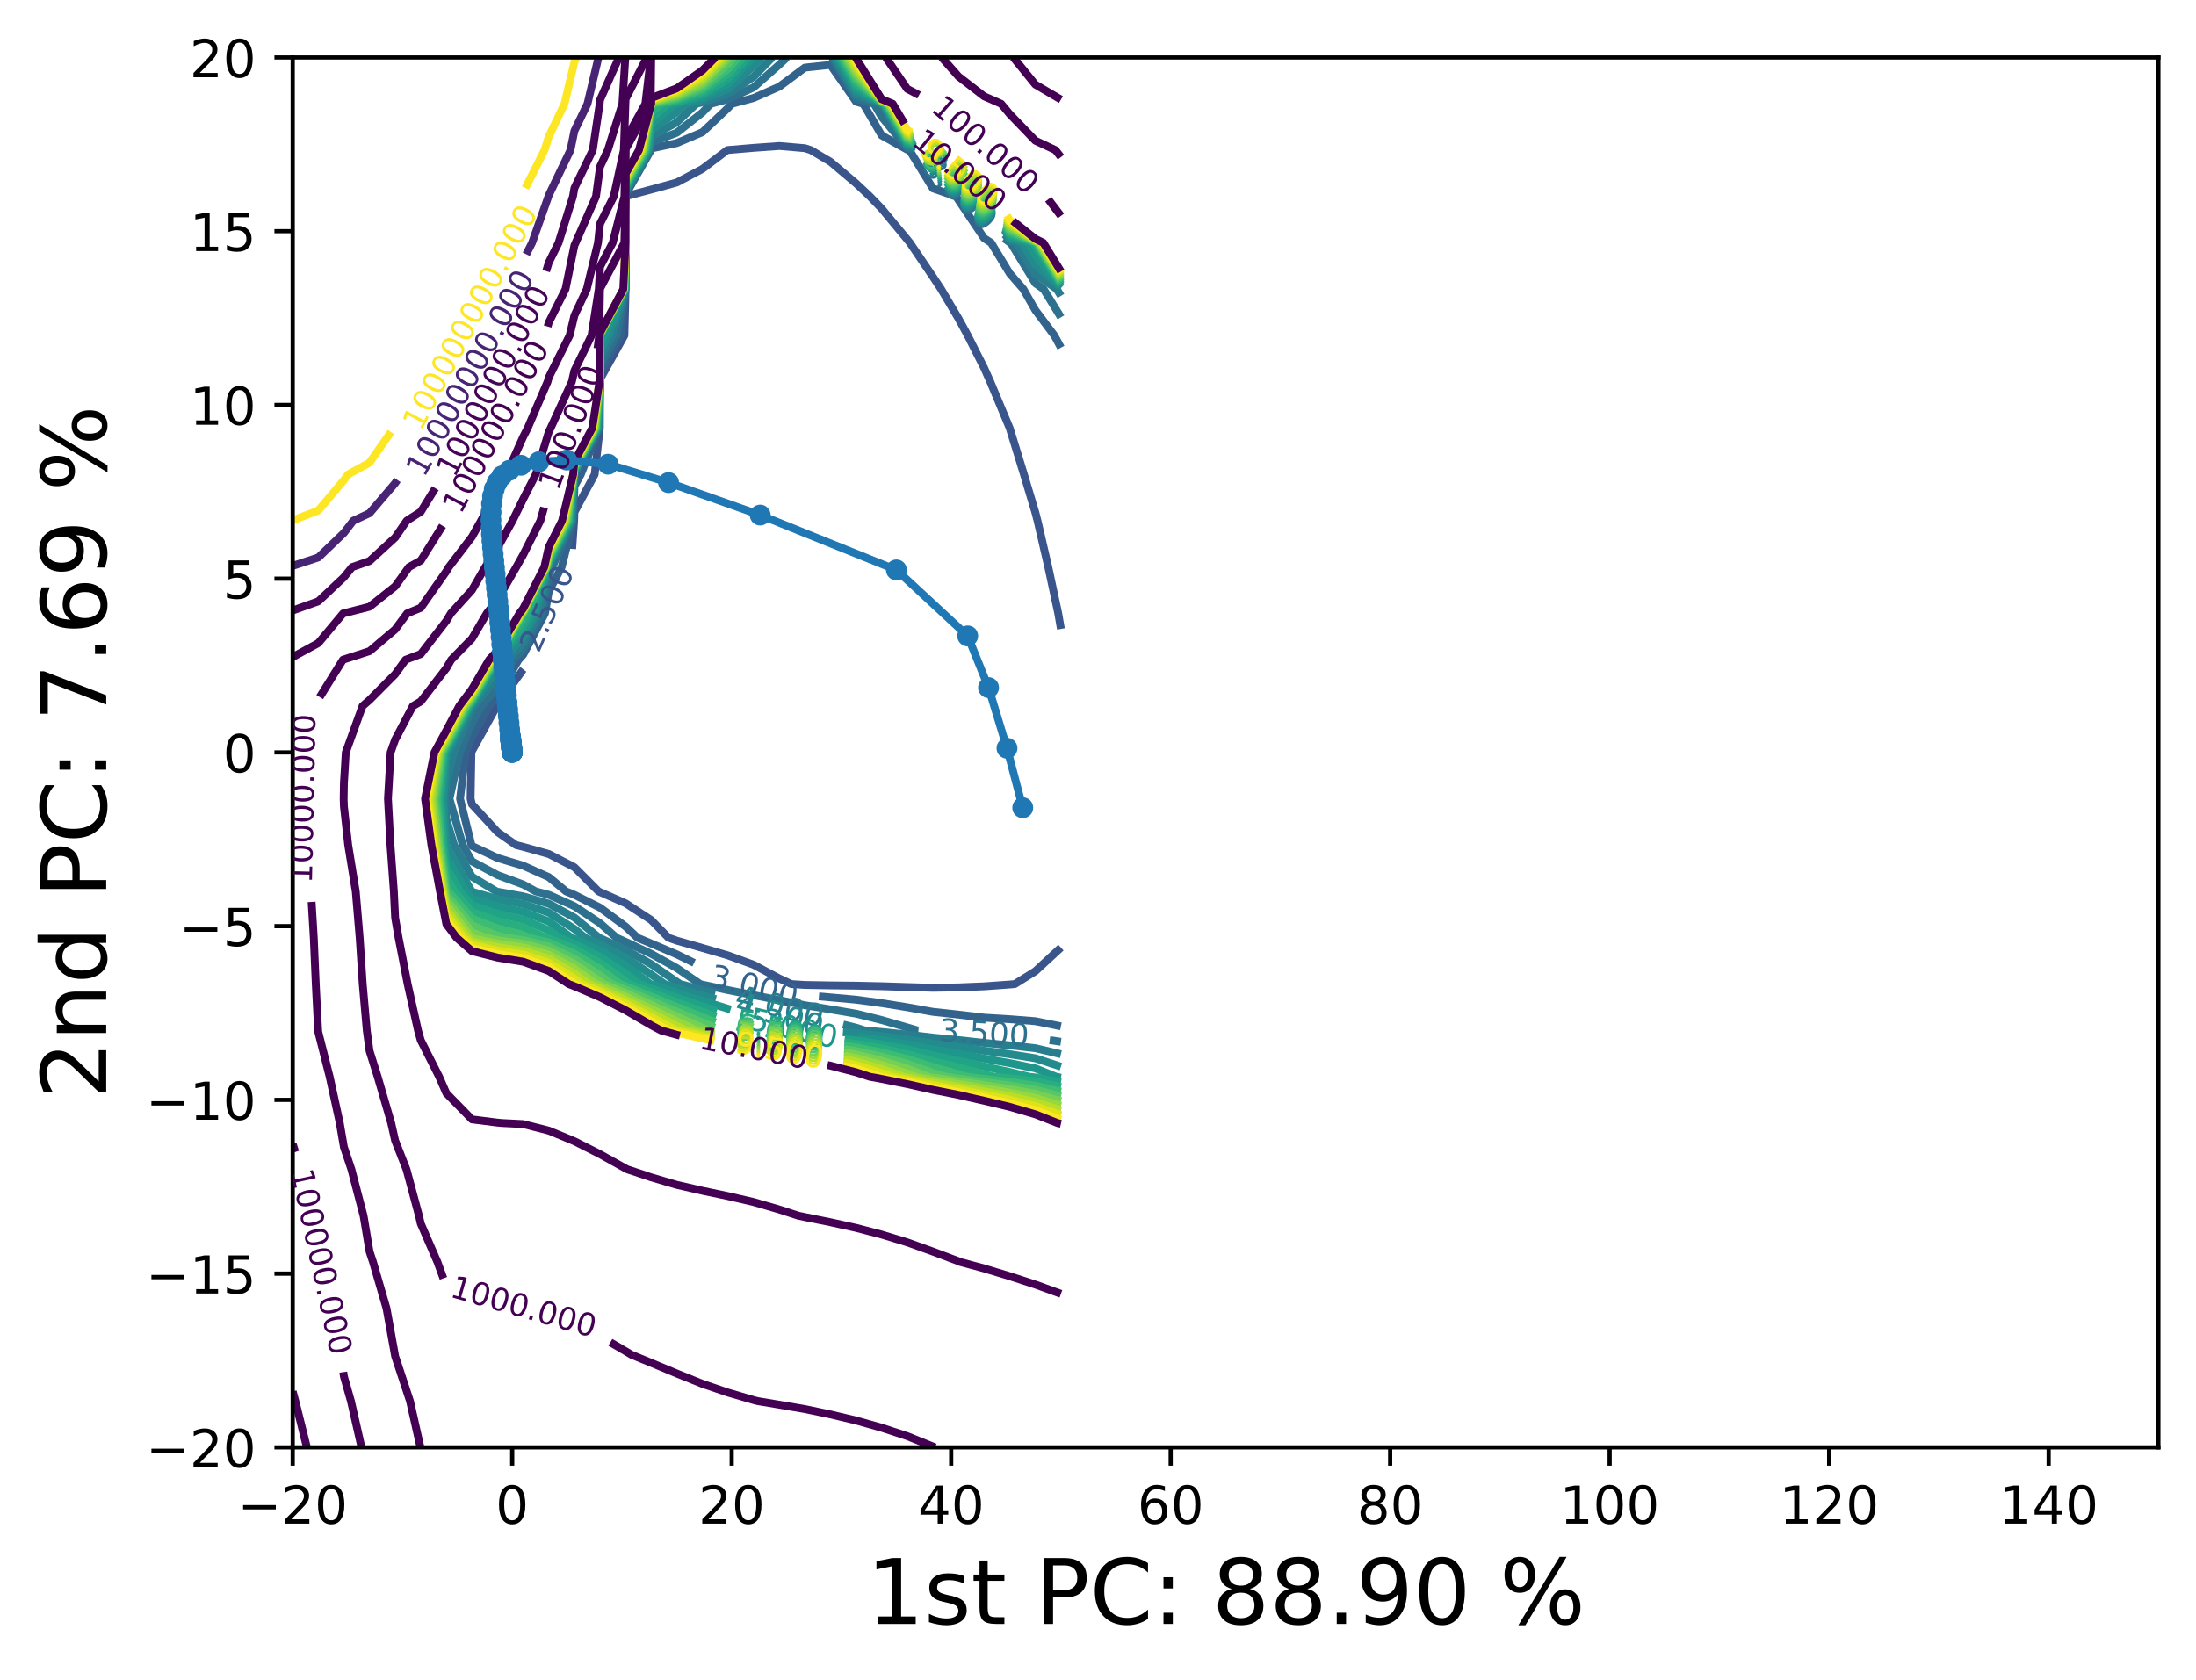 <?xml version="1.0" encoding="utf-8" standalone="no"?>
<!DOCTYPE svg PUBLIC "-//W3C//DTD SVG 1.1//EN"
  "http://www.w3.org/Graphics/SVG/1.1/DTD/svg11.dtd">
<!-- Created with matplotlib (https://matplotlib.org/) -->
<svg height="321.713pt" version="1.1" viewBox="0 0 420.348 321.713" width="420.348pt" xmlns="http://www.w3.org/2000/svg" xmlns:xlink="http://www.w3.org/1999/xlink">
 <defs>
  <style type="text/css">*{stroke-linecap:butt;stroke-linejoin:round;}</style>
 </defs>
 <g id="figure_1">
  <g id="patch_1">
   <path d="M 0 321.713 
L 420.348 321.713 
L 420.348 0 
L 0 0 
z
" style="fill:#ffffff;"/>
  </g>
  <g id="axes_1">
   <g id="patch_2">
    <path d="M 56.028 277.111 
L 413.148 277.111 
L 413.148 10.999 
L 56.028 10.999 
z
" style="fill:#ffffff;"/>
   </g>
   <g id="matplotlib.axis_1">
    <g id="xtick_1">
     <g id="line2d_1">
      <defs>
       <path d="M 0 0 
L 0 3.5 
" id="m250f36c03a" style="stroke:#000000;stroke-width:0.8;"/>
      </defs>
      <g>
       <use style="stroke:#000000;stroke-width:0.8;" x="56.028" xlink:href="#m250f36c03a" y="277.111"/>
      </g>
     </g>
     <g id="text_1">
      <!-- −20 -->
      <g transform="translate(45.476 291.71)scale(0.1 -0.1)">
       <defs>
        <path d="M 10.594 35.5 
L 73.188 35.5 
L 73.188 27.203 
L 10.594 27.203 
z
" id="DejaVuSans-8722"/>
        <path d="M 19.188 8.297 
L 53.609 8.297 
L 53.609 0 
L 7.328 0 
L 7.328 8.297 
Q 12.938 14.109 22.625 23.891 
Q 32.328 33.688 34.812 36.531 
Q 39.547 41.844 41.422 45.531 
Q 43.312 49.219 43.312 52.781 
Q 43.312 58.594 39.234 62.25 
Q 35.156 65.922 28.609 65.922 
Q 23.969 65.922 18.812 64.312 
Q 13.672 62.703 7.812 59.422 
L 7.812 69.391 
Q 13.766 71.781 18.938 73 
Q 24.125 74.219 28.422 74.219 
Q 39.75 74.219 46.484 68.547 
Q 53.219 62.891 53.219 53.422 
Q 53.219 48.922 51.531 44.891 
Q 49.859 40.875 45.406 35.406 
Q 44.188 33.984 37.641 27.219 
Q 31.109 20.453 19.188 8.297 
z
" id="DejaVuSans-50"/>
        <path d="M 31.781 66.406 
Q 24.172 66.406 20.328 58.906 
Q 16.5 51.422 16.5 36.375 
Q 16.5 21.391 20.328 13.891 
Q 24.172 6.391 31.781 6.391 
Q 39.453 6.391 43.281 13.891 
Q 47.125 21.391 47.125 36.375 
Q 47.125 51.422 43.281 58.906 
Q 39.453 66.406 31.781 66.406 
z
M 31.781 74.219 
Q 44.047 74.219 50.516 64.516 
Q 56.984 54.828 56.984 36.375 
Q 56.984 17.969 50.516 8.266 
Q 44.047 -1.422 31.781 -1.422 
Q 19.531 -1.422 13.062 8.266 
Q 6.594 17.969 6.594 36.375 
Q 6.594 54.828 13.062 64.516 
Q 19.531 74.219 31.781 74.219 
z
" id="DejaVuSans-48"/>
       </defs>
       <use xlink:href="#DejaVuSans-8722"/>
       <use x="83.789" xlink:href="#DejaVuSans-50"/>
       <use x="147.412" xlink:href="#DejaVuSans-48"/>
      </g>
     </g>
    </g>
    <g id="xtick_2">
     <g id="line2d_2">
      <g>
       <use style="stroke:#000000;stroke-width:0.8;" x="98.043" xlink:href="#m250f36c03a" y="277.111"/>
      </g>
     </g>
     <g id="text_2">
      <!-- 0 -->
      <g transform="translate(94.861 291.71)scale(0.1 -0.1)">
       <use xlink:href="#DejaVuSans-48"/>
      </g>
     </g>
    </g>
    <g id="xtick_3">
     <g id="line2d_3">
      <g>
       <use style="stroke:#000000;stroke-width:0.8;" x="140.057" xlink:href="#m250f36c03a" y="277.111"/>
      </g>
     </g>
     <g id="text_3">
      <!-- 20 -->
      <g transform="translate(133.694 291.71)scale(0.1 -0.1)">
       <use xlink:href="#DejaVuSans-50"/>
       <use x="63.623" xlink:href="#DejaVuSans-48"/>
      </g>
     </g>
    </g>
    <g id="xtick_4">
     <g id="line2d_4">
      <g>
       <use style="stroke:#000000;stroke-width:0.8;" x="182.071" xlink:href="#m250f36c03a" y="277.111"/>
      </g>
     </g>
     <g id="text_4">
      <!-- 40 -->
      <g transform="translate(175.708 291.71)scale(0.1 -0.1)">
       <defs>
        <path d="M 37.797 64.312 
L 12.891 25.391 
L 37.797 25.391 
z
M 35.203 72.906 
L 47.609 72.906 
L 47.609 25.391 
L 58.016 25.391 
L 58.016 17.188 
L 47.609 17.188 
L 47.609 0 
L 37.797 0 
L 37.797 17.188 
L 4.891 17.188 
L 4.891 26.703 
z
" id="DejaVuSans-52"/>
       </defs>
       <use xlink:href="#DejaVuSans-52"/>
       <use x="63.623" xlink:href="#DejaVuSans-48"/>
      </g>
     </g>
    </g>
    <g id="xtick_5">
     <g id="line2d_5">
      <g>
       <use style="stroke:#000000;stroke-width:0.8;" x="224.085" xlink:href="#m250f36c03a" y="277.111"/>
      </g>
     </g>
     <g id="text_5">
      <!-- 60 -->
      <g transform="translate(217.722 291.71)scale(0.1 -0.1)">
       <defs>
        <path d="M 33.016 40.375 
Q 26.375 40.375 22.484 35.828 
Q 18.609 31.297 18.609 23.391 
Q 18.609 15.531 22.484 10.953 
Q 26.375 6.391 33.016 6.391 
Q 39.656 6.391 43.531 10.953 
Q 47.406 15.531 47.406 23.391 
Q 47.406 31.297 43.531 35.828 
Q 39.656 40.375 33.016 40.375 
z
M 52.594 71.297 
L 52.594 62.312 
Q 48.875 64.062 45.094 64.984 
Q 41.312 65.922 37.594 65.922 
Q 27.828 65.922 22.672 59.328 
Q 17.531 52.734 16.797 39.406 
Q 19.672 43.656 24.016 45.922 
Q 28.375 48.188 33.594 48.188 
Q 44.578 48.188 50.953 41.516 
Q 57.328 34.859 57.328 23.391 
Q 57.328 12.156 50.688 5.359 
Q 44.047 -1.422 33.016 -1.422 
Q 20.359 -1.422 13.672 8.266 
Q 6.984 17.969 6.984 36.375 
Q 6.984 53.656 15.188 63.938 
Q 23.391 74.219 37.203 74.219 
Q 40.922 74.219 44.703 73.484 
Q 48.484 72.75 52.594 71.297 
z
" id="DejaVuSans-54"/>
       </defs>
       <use xlink:href="#DejaVuSans-54"/>
       <use x="63.623" xlink:href="#DejaVuSans-48"/>
      </g>
     </g>
    </g>
    <g id="xtick_6">
     <g id="line2d_6">
      <g>
       <use style="stroke:#000000;stroke-width:0.8;" x="266.099" xlink:href="#m250f36c03a" y="277.111"/>
      </g>
     </g>
     <g id="text_6">
      <!-- 80 -->
      <g transform="translate(259.737 291.71)scale(0.1 -0.1)">
       <defs>
        <path d="M 31.781 34.625 
Q 24.75 34.625 20.719 30.859 
Q 16.703 27.094 16.703 20.516 
Q 16.703 13.922 20.719 10.156 
Q 24.75 6.391 31.781 6.391 
Q 38.812 6.391 42.859 10.172 
Q 46.922 13.969 46.922 20.516 
Q 46.922 27.094 42.891 30.859 
Q 38.875 34.625 31.781 34.625 
z
M 21.922 38.812 
Q 15.578 40.375 12.031 44.719 
Q 8.5 49.078 8.5 55.328 
Q 8.5 64.062 14.719 69.141 
Q 20.953 74.219 31.781 74.219 
Q 42.672 74.219 48.875 69.141 
Q 55.078 64.062 55.078 55.328 
Q 55.078 49.078 51.531 44.719 
Q 48 40.375 41.703 38.812 
Q 48.828 37.156 52.797 32.312 
Q 56.781 27.484 56.781 20.516 
Q 56.781 9.906 50.312 4.234 
Q 43.844 -1.422 31.781 -1.422 
Q 19.734 -1.422 13.25 4.234 
Q 6.781 9.906 6.781 20.516 
Q 6.781 27.484 10.781 32.312 
Q 14.797 37.156 21.922 38.812 
z
M 18.312 54.391 
Q 18.312 48.734 21.844 45.562 
Q 25.391 42.391 31.781 42.391 
Q 38.141 42.391 41.719 45.562 
Q 45.312 48.734 45.312 54.391 
Q 45.312 60.062 41.719 63.234 
Q 38.141 66.406 31.781 66.406 
Q 25.391 66.406 21.844 63.234 
Q 18.312 60.062 18.312 54.391 
z
" id="DejaVuSans-56"/>
       </defs>
       <use xlink:href="#DejaVuSans-56"/>
       <use x="63.623" xlink:href="#DejaVuSans-48"/>
      </g>
     </g>
    </g>
    <g id="xtick_7">
     <g id="line2d_7">
      <g>
       <use style="stroke:#000000;stroke-width:0.8;" x="308.113" xlink:href="#m250f36c03a" y="277.111"/>
      </g>
     </g>
     <g id="text_7">
      <!-- 100 -->
      <g transform="translate(298.569 291.71)scale(0.1 -0.1)">
       <defs>
        <path d="M 12.406 8.297 
L 28.516 8.297 
L 28.516 63.922 
L 10.984 60.406 
L 10.984 69.391 
L 28.422 72.906 
L 38.281 72.906 
L 38.281 8.297 
L 54.391 8.297 
L 54.391 0 
L 12.406 0 
z
" id="DejaVuSans-49"/>
       </defs>
       <use xlink:href="#DejaVuSans-49"/>
       <use x="63.623" xlink:href="#DejaVuSans-48"/>
       <use x="127.246" xlink:href="#DejaVuSans-48"/>
      </g>
     </g>
    </g>
    <g id="xtick_8">
     <g id="line2d_8">
      <g>
       <use style="stroke:#000000;stroke-width:0.8;" x="350.127" xlink:href="#m250f36c03a" y="277.111"/>
      </g>
     </g>
     <g id="text_8">
      <!-- 120 -->
      <g transform="translate(340.584 291.71)scale(0.1 -0.1)">
       <use xlink:href="#DejaVuSans-49"/>
       <use x="63.623" xlink:href="#DejaVuSans-50"/>
       <use x="127.246" xlink:href="#DejaVuSans-48"/>
      </g>
     </g>
    </g>
    <g id="xtick_9">
     <g id="line2d_9">
      <g>
       <use style="stroke:#000000;stroke-width:0.8;" x="392.141" xlink:href="#m250f36c03a" y="277.111"/>
      </g>
     </g>
     <g id="text_9">
      <!-- 140 -->
      <g transform="translate(382.598 291.71)scale(0.1 -0.1)">
       <use xlink:href="#DejaVuSans-49"/>
       <use x="63.623" xlink:href="#DejaVuSans-52"/>
       <use x="127.246" xlink:href="#DejaVuSans-48"/>
      </g>
     </g>
    </g>
    <g id="text_10">
     <!-- 1st PC: 88.90 % -->
     <g transform="translate(165.868 310.919)scale(0.173 -0.173)">
      <defs>
       <path d="M 44.281 53.078 
L 44.281 44.578 
Q 40.484 46.531 36.375 47.5 
Q 32.281 48.484 27.875 48.484 
Q 21.188 48.484 17.844 46.438 
Q 14.5 44.391 14.5 40.281 
Q 14.5 37.156 16.891 35.375 
Q 19.281 33.594 26.516 31.984 
L 29.594 31.297 
Q 39.156 29.25 43.188 25.516 
Q 47.219 21.781 47.219 15.094 
Q 47.219 7.469 41.188 3.016 
Q 35.156 -1.422 24.609 -1.422 
Q 20.219 -1.422 15.453 -0.562 
Q 10.688 0.297 5.422 2 
L 5.422 11.281 
Q 10.406 8.688 15.234 7.391 
Q 20.062 6.109 24.812 6.109 
Q 31.156 6.109 34.562 8.281 
Q 37.984 10.453 37.984 14.406 
Q 37.984 18.062 35.516 20.016 
Q 33.062 21.969 24.703 23.781 
L 21.578 24.516 
Q 13.234 26.266 9.516 29.906 
Q 5.812 33.547 5.812 39.891 
Q 5.812 47.609 11.281 51.797 
Q 16.75 56 26.812 56 
Q 31.781 56 36.172 55.266 
Q 40.578 54.547 44.281 53.078 
z
" id="DejaVuSans-115"/>
       <path d="M 18.312 70.219 
L 18.312 54.688 
L 36.812 54.688 
L 36.812 47.703 
L 18.312 47.703 
L 18.312 18.016 
Q 18.312 11.328 20.141 9.422 
Q 21.969 7.516 27.594 7.516 
L 36.812 7.516 
L 36.812 0 
L 27.594 0 
Q 17.188 0 13.234 3.875 
Q 9.281 7.766 9.281 18.016 
L 9.281 47.703 
L 2.688 47.703 
L 2.688 54.688 
L 9.281 54.688 
L 9.281 70.219 
z
" id="DejaVuSans-116"/>
       <path id="DejaVuSans-32"/>
       <path d="M 19.672 64.797 
L 19.672 37.406 
L 32.078 37.406 
Q 38.969 37.406 42.719 40.969 
Q 46.484 44.531 46.484 51.125 
Q 46.484 57.672 42.719 61.234 
Q 38.969 64.797 32.078 64.797 
z
M 9.812 72.906 
L 32.078 72.906 
Q 44.344 72.906 50.609 67.359 
Q 56.891 61.812 56.891 51.125 
Q 56.891 40.328 50.609 34.812 
Q 44.344 29.297 32.078 29.297 
L 19.672 29.297 
L 19.672 0 
L 9.812 0 
z
" id="DejaVuSans-80"/>
       <path d="M 64.406 67.281 
L 64.406 56.891 
Q 59.422 61.531 53.781 63.812 
Q 48.141 66.109 41.797 66.109 
Q 29.297 66.109 22.656 58.469 
Q 16.016 50.828 16.016 36.375 
Q 16.016 21.969 22.656 14.328 
Q 29.297 6.688 41.797 6.688 
Q 48.141 6.688 53.781 8.984 
Q 59.422 11.281 64.406 15.922 
L 64.406 5.609 
Q 59.234 2.094 53.438 0.328 
Q 47.656 -1.422 41.219 -1.422 
Q 24.656 -1.422 15.125 8.703 
Q 5.609 18.844 5.609 36.375 
Q 5.609 53.953 15.125 64.078 
Q 24.656 74.219 41.219 74.219 
Q 47.75 74.219 53.531 72.484 
Q 59.328 70.75 64.406 67.281 
z
" id="DejaVuSans-67"/>
       <path d="M 11.719 12.406 
L 22.016 12.406 
L 22.016 0 
L 11.719 0 
z
M 11.719 51.703 
L 22.016 51.703 
L 22.016 39.312 
L 11.719 39.312 
z
" id="DejaVuSans-58"/>
       <path d="M 10.688 12.406 
L 21 12.406 
L 21 0 
L 10.688 0 
z
" id="DejaVuSans-46"/>
       <path d="M 10.984 1.516 
L 10.984 10.5 
Q 14.703 8.734 18.5 7.812 
Q 22.312 6.891 25.984 6.891 
Q 35.75 6.891 40.891 13.453 
Q 46.047 20.016 46.781 33.406 
Q 43.953 29.203 39.594 26.953 
Q 35.25 24.703 29.984 24.703 
Q 19.047 24.703 12.672 31.312 
Q 6.297 37.938 6.297 49.422 
Q 6.297 60.641 12.938 67.422 
Q 19.578 74.219 30.609 74.219 
Q 43.266 74.219 49.922 64.516 
Q 56.594 54.828 56.594 36.375 
Q 56.594 19.141 48.406 8.859 
Q 40.234 -1.422 26.422 -1.422 
Q 22.703 -1.422 18.891 -0.688 
Q 15.094 0.047 10.984 1.516 
z
M 30.609 32.422 
Q 37.25 32.422 41.125 36.953 
Q 45.016 41.5 45.016 49.422 
Q 45.016 57.281 41.125 61.844 
Q 37.25 66.406 30.609 66.406 
Q 23.969 66.406 20.094 61.844 
Q 16.219 57.281 16.219 49.422 
Q 16.219 41.5 20.094 36.953 
Q 23.969 32.422 30.609 32.422 
z
" id="DejaVuSans-57"/>
       <path d="M 72.703 32.078 
Q 68.453 32.078 66.031 28.469 
Q 63.625 24.859 63.625 18.406 
Q 63.625 12.062 66.031 8.422 
Q 68.453 4.781 72.703 4.781 
Q 76.859 4.781 79.266 8.422 
Q 81.688 12.062 81.688 18.406 
Q 81.688 24.812 79.266 28.438 
Q 76.859 32.078 72.703 32.078 
z
M 72.703 38.281 
Q 80.422 38.281 84.953 32.906 
Q 89.5 27.547 89.5 18.406 
Q 89.5 9.281 84.938 3.922 
Q 80.375 -1.422 72.703 -1.422 
Q 64.891 -1.422 60.344 3.922 
Q 55.812 9.281 55.812 18.406 
Q 55.812 27.594 60.375 32.938 
Q 64.938 38.281 72.703 38.281 
z
M 22.312 68.016 
Q 18.109 68.016 15.688 64.375 
Q 13.281 60.75 13.281 54.391 
Q 13.281 47.953 15.672 44.328 
Q 18.062 40.719 22.312 40.719 
Q 26.562 40.719 28.969 44.328 
Q 31.391 47.953 31.391 54.391 
Q 31.391 60.688 28.953 64.344 
Q 26.516 68.016 22.312 68.016 
z
M 66.406 74.219 
L 74.219 74.219 
L 28.609 -1.422 
L 20.797 -1.422 
z
M 22.312 74.219 
Q 30.031 74.219 34.609 68.875 
Q 39.203 63.531 39.203 54.391 
Q 39.203 45.172 34.641 39.844 
Q 30.078 34.516 22.312 34.516 
Q 14.547 34.516 10.031 39.859 
Q 5.516 45.219 5.516 54.391 
Q 5.516 63.484 10.047 68.844 
Q 14.594 74.219 22.312 74.219 
z
" id="DejaVuSans-37"/>
      </defs>
      <use xlink:href="#DejaVuSans-49"/>
      <use x="63.623" xlink:href="#DejaVuSans-115"/>
      <use x="115.723" xlink:href="#DejaVuSans-116"/>
      <use x="154.932" xlink:href="#DejaVuSans-32"/>
      <use x="186.719" xlink:href="#DejaVuSans-80"/>
      <use x="247.021" xlink:href="#DejaVuSans-67"/>
      <use x="316.846" xlink:href="#DejaVuSans-58"/>
      <use x="350.537" xlink:href="#DejaVuSans-32"/>
      <use x="382.324" xlink:href="#DejaVuSans-56"/>
      <use x="445.947" xlink:href="#DejaVuSans-56"/>
      <use x="509.57" xlink:href="#DejaVuSans-46"/>
      <use x="541.357" xlink:href="#DejaVuSans-57"/>
      <use x="604.98" xlink:href="#DejaVuSans-48"/>
      <use x="668.604" xlink:href="#DejaVuSans-32"/>
      <use x="700.391" xlink:href="#DejaVuSans-37"/>
     </g>
    </g>
   </g>
   <g id="matplotlib.axis_2">
    <g id="ytick_1">
     <g id="line2d_10">
      <defs>
       <path d="M 0 0 
L -3.5 0 
" id="m76c9212112" style="stroke:#000000;stroke-width:0.8;"/>
      </defs>
      <g>
       <use style="stroke:#000000;stroke-width:0.8;" x="56.028" xlink:href="#m76c9212112" y="277.111"/>
      </g>
     </g>
     <g id="text_11">
      <!-- −20 -->
      <g transform="translate(27.924 280.91)scale(0.1 -0.1)">
       <use xlink:href="#DejaVuSans-8722"/>
       <use x="83.789" xlink:href="#DejaVuSans-50"/>
       <use x="147.412" xlink:href="#DejaVuSans-48"/>
      </g>
     </g>
    </g>
    <g id="ytick_2">
     <g id="line2d_11">
      <g>
       <use style="stroke:#000000;stroke-width:0.8;" x="56.028" xlink:href="#m76c9212112" y="243.847"/>
      </g>
     </g>
     <g id="text_12">
      <!-- −15 -->
      <g transform="translate(27.924 247.646)scale(0.1 -0.1)">
       <defs>
        <path d="M 10.797 72.906 
L 49.516 72.906 
L 49.516 64.594 
L 19.828 64.594 
L 19.828 46.734 
Q 21.969 47.469 24.109 47.828 
Q 26.266 48.188 28.422 48.188 
Q 40.625 48.188 47.75 41.5 
Q 54.891 34.812 54.891 23.391 
Q 54.891 11.625 47.562 5.094 
Q 40.234 -1.422 26.906 -1.422 
Q 22.312 -1.422 17.547 -0.641 
Q 12.797 0.141 7.719 1.703 
L 7.719 11.625 
Q 12.109 9.234 16.797 8.062 
Q 21.484 6.891 26.703 6.891 
Q 35.156 6.891 40.078 11.328 
Q 45.016 15.766 45.016 23.391 
Q 45.016 31 40.078 35.438 
Q 35.156 39.891 26.703 39.891 
Q 22.75 39.891 18.812 39.016 
Q 14.891 38.141 10.797 36.281 
z
" id="DejaVuSans-53"/>
       </defs>
       <use xlink:href="#DejaVuSans-8722"/>
       <use x="83.789" xlink:href="#DejaVuSans-49"/>
       <use x="147.412" xlink:href="#DejaVuSans-53"/>
      </g>
     </g>
    </g>
    <g id="ytick_3">
     <g id="line2d_12">
      <g>
       <use style="stroke:#000000;stroke-width:0.8;" x="56.028" xlink:href="#m76c9212112" y="210.583"/>
      </g>
     </g>
     <g id="text_13">
      <!-- −10 -->
      <g transform="translate(27.924 214.382)scale(0.1 -0.1)">
       <use xlink:href="#DejaVuSans-8722"/>
       <use x="83.789" xlink:href="#DejaVuSans-49"/>
       <use x="147.412" xlink:href="#DejaVuSans-48"/>
      </g>
     </g>
    </g>
    <g id="ytick_4">
     <g id="line2d_13">
      <g>
       <use style="stroke:#000000;stroke-width:0.8;" x="56.028" xlink:href="#m76c9212112" y="177.319"/>
      </g>
     </g>
     <g id="text_14">
      <!-- −5 -->
      <g transform="translate(34.286 181.118)scale(0.1 -0.1)">
       <use xlink:href="#DejaVuSans-8722"/>
       <use x="83.789" xlink:href="#DejaVuSans-53"/>
      </g>
     </g>
    </g>
    <g id="ytick_5">
     <g id="line2d_14">
      <g>
       <use style="stroke:#000000;stroke-width:0.8;" x="56.028" xlink:href="#m76c9212112" y="144.055"/>
      </g>
     </g>
     <g id="text_15">
      <!-- 0 -->
      <g transform="translate(42.666 147.854)scale(0.1 -0.1)">
       <use xlink:href="#DejaVuSans-48"/>
      </g>
     </g>
    </g>
    <g id="ytick_6">
     <g id="line2d_15">
      <g>
       <use style="stroke:#000000;stroke-width:0.8;" x="56.028" xlink:href="#m76c9212112" y="110.791"/>
      </g>
     </g>
     <g id="text_16">
      <!-- 5 -->
      <g transform="translate(42.666 114.59)scale(0.1 -0.1)">
       <use xlink:href="#DejaVuSans-53"/>
      </g>
     </g>
    </g>
    <g id="ytick_7">
     <g id="line2d_16">
      <g>
       <use style="stroke:#000000;stroke-width:0.8;" x="56.028" xlink:href="#m76c9212112" y="77.527"/>
      </g>
     </g>
     <g id="text_17">
      <!-- 10 -->
      <g transform="translate(36.303 81.326)scale(0.1 -0.1)">
       <use xlink:href="#DejaVuSans-49"/>
       <use x="63.623" xlink:href="#DejaVuSans-48"/>
      </g>
     </g>
    </g>
    <g id="ytick_8">
     <g id="line2d_17">
      <g>
       <use style="stroke:#000000;stroke-width:0.8;" x="56.028" xlink:href="#m76c9212112" y="44.263"/>
      </g>
     </g>
     <g id="text_18">
      <!-- 15 -->
      <g transform="translate(36.303 48.062)scale(0.1 -0.1)">
       <use xlink:href="#DejaVuSans-49"/>
       <use x="63.623" xlink:href="#DejaVuSans-53"/>
      </g>
     </g>
    </g>
    <g id="ytick_9">
     <g id="line2d_18">
      <g>
       <use style="stroke:#000000;stroke-width:0.8;" x="56.028" xlink:href="#m76c9212112" y="10.999"/>
      </g>
     </g>
     <g id="text_19">
      <!-- 20 -->
      <g transform="translate(36.303 14.798)scale(0.1 -0.1)">
       <use xlink:href="#DejaVuSans-50"/>
       <use x="63.623" xlink:href="#DejaVuSans-48"/>
      </g>
     </g>
    </g>
    <g id="text_20">
     <!-- 2nd PC: 7.69 % -->
     <g transform="translate(20.33 210.351)rotate(-90)scale(0.173 -0.173)">
      <defs>
       <path d="M 54.891 33.016 
L 54.891 0 
L 45.906 0 
L 45.906 32.719 
Q 45.906 40.484 42.875 44.328 
Q 39.844 48.188 33.797 48.188 
Q 26.516 48.188 22.312 43.547 
Q 18.109 38.922 18.109 30.906 
L 18.109 0 
L 9.078 0 
L 9.078 54.688 
L 18.109 54.688 
L 18.109 46.188 
Q 21.344 51.125 25.703 53.562 
Q 30.078 56 35.797 56 
Q 45.219 56 50.047 50.172 
Q 54.891 44.344 54.891 33.016 
z
" id="DejaVuSans-110"/>
       <path d="M 45.406 46.391 
L 45.406 75.984 
L 54.391 75.984 
L 54.391 0 
L 45.406 0 
L 45.406 8.203 
Q 42.578 3.328 38.25 0.953 
Q 33.938 -1.422 27.875 -1.422 
Q 17.969 -1.422 11.734 6.484 
Q 5.516 14.406 5.516 27.297 
Q 5.516 40.188 11.734 48.094 
Q 17.969 56 27.875 56 
Q 33.938 56 38.25 53.625 
Q 42.578 51.266 45.406 46.391 
z
M 14.797 27.297 
Q 14.797 17.391 18.875 11.75 
Q 22.953 6.109 30.078 6.109 
Q 37.203 6.109 41.297 11.75 
Q 45.406 17.391 45.406 27.297 
Q 45.406 37.203 41.297 42.844 
Q 37.203 48.484 30.078 48.484 
Q 22.953 48.484 18.875 42.844 
Q 14.797 37.203 14.797 27.297 
z
" id="DejaVuSans-100"/>
       <path d="M 8.203 72.906 
L 55.078 72.906 
L 55.078 68.703 
L 28.609 0 
L 18.312 0 
L 43.219 64.594 
L 8.203 64.594 
z
" id="DejaVuSans-55"/>
      </defs>
      <use xlink:href="#DejaVuSans-50"/>
      <use x="63.623" xlink:href="#DejaVuSans-110"/>
      <use x="127.002" xlink:href="#DejaVuSans-100"/>
      <use x="190.479" xlink:href="#DejaVuSans-32"/>
      <use x="222.266" xlink:href="#DejaVuSans-80"/>
      <use x="282.568" xlink:href="#DejaVuSans-67"/>
      <use x="352.393" xlink:href="#DejaVuSans-58"/>
      <use x="386.084" xlink:href="#DejaVuSans-32"/>
      <use x="417.871" xlink:href="#DejaVuSans-55"/>
      <use x="481.494" xlink:href="#DejaVuSans-46"/>
      <use x="513.281" xlink:href="#DejaVuSans-54"/>
      <use x="576.904" xlink:href="#DejaVuSans-57"/>
      <use x="640.527" xlink:href="#DejaVuSans-32"/>
      <use x="672.314" xlink:href="#DejaVuSans-37"/>
     </g>
    </g>
   </g>
   <g id="LineCollection_1"/>
   <g id="LineCollection_2"/>
   <g id="LineCollection_3"/>
   <g id="LineCollection_4"/>
   <g id="LineCollection_5"/>
   <g id="LineCollection_6">
    <path clip-path="url(#pe7f2ebdff9)" d="M 203.078 181.42 
L 198.176 185.948 
L 194.252 188.407 
L 193.275 188.493 
L 188.373 188.846 
L 183.471 189.046 
L 178.57 189.123 
L 173.668 188.982 
L 168.766 188.823 
L 163.865 188.717 
L 158.963 188.663 
L 154.061 188.577 
L 151.464 188.407 
L 149.16 187.33 
L 144.258 184.718 
L 139.356 182.928 
L 134.455 181.498 
L 129.553 180.096 
L 127.952 179.537 
L 124.652 176.159 
L 119.75 172.942 
L 114.848 170.795 
L 114.562 170.666 
L 109.947 166.035 
L 105.045 163.506 
L 100.143 162.136 
L 98.78 161.796 
L 95.242 159.315 
L 90.34 153.992 
L 90.079 152.926 
L 90.233 144.055 
L 90.34 143.798 
L 95.101 135.185 
L 95.242 135.017 
L 100.143 128.169 
L 100.162 128.146 
" style="fill:none;stroke:#39558c;stroke-width:1.5;"/>
    <path clip-path="url(#pe7f2ebdff9)" d="M 109.523 105.101 
L 109.895 99.703 
L 109.947 98.04 
L 113.831 90.833 
L 114.813 81.962 
L 114.846 73.092 
L 114.848 72.619 
L 119.516 64.222 
L 119.742 55.351 
L 119.75 46.481 
L 119.75 37.61 
L 119.75 37.584 
L 124.652 36.288 
L 129.553 34.936 
L 134.455 32.34 
L 139.212 28.74 
L 139.356 28.718 
L 144.258 28.306 
L 149.16 27.951 
L 154.061 28.371 
L 155.207 28.74 
L 158.963 30.978 
L 163.865 35.115 
L 166.517 37.61 
L 168.766 39.946 
L 173.668 45.86 
L 174.165 46.481 
L 178.57 52.981 
L 180.142 55.351 
L 183.471 60.984 
L 185.234 64.222 
L 188.373 70.427 
L 189.561 73.092 
L 193.265 81.962 
L 193.275 81.989 
L 195.996 90.833 
L 198.176 98.09 
L 198.596 99.703 
L 200.656 108.574 
L 202.562 117.444 
L 203.078 120.413 
" style="fill:none;stroke:#39558c;stroke-width:1.5;"/>
   </g>
   <g id="LineCollection_7">
    <path clip-path="url(#pe7f2ebdff9)" d="M 203.078 196.501 
L 198.176 195.517 
L 193.275 195.135 
L 188.373 194.835 
L 183.471 194.255 
L 178.57 193.724 
L 173.668 192.849 
L 168.766 192.06 
L 163.865 191.398 
L 158.963 190.958 
L 156.755 190.761 
" style="fill:none;stroke:#33638d;stroke-width:1.5;"/>
    <path clip-path="url(#pe7f2ebdff9)" d="M 132.858 184.358 
L 129.553 182.723 
L 124.652 180.645 
L 122.014 179.537 
L 119.75 177.393 
L 114.848 173.774 
L 109.947 171.321 
L 108.341 170.666 
L 105.045 167.933 
L 100.143 165.741 
L 95.242 164.268 
L 90.34 161.964 
L 90.245 161.796 
L 88.056 152.926 
L 89.117 144.055 
L 90.34 141.11 
L 93.615 135.185 
L 95.242 133.244 
L 99.266 126.314 
L 100.143 125.357 
L 104.314 117.444 
L 105.045 113.253 
L 107.502 108.574 
L 109.741 99.703 
L 109.947 93.106 
L 111.172 90.833 
L 114.716 81.962 
L 114.839 73.092 
L 114.848 71.255 
L 118.758 64.222 
L 119.713 55.351 
L 119.748 46.481 
L 119.75 37.61 
L 119.75 37.295 
L 124.608 28.74 
L 124.652 28.43 
L 129.553 27.387 
L 134.455 25.305 
L 139.356 20.664 
L 140.107 19.87 
L 144.258 18.759 
L 149.16 16.59 
L 154.061 12.95 
L 158.963 12.427 
L 163.865 19.47 
L 165.245 19.87 
L 168.766 25.925 
L 173.668 28.662 
L 174.082 28.74 
L 178.57 36.068 
L 183.017 37.61 
L 183.471 38.308 
L 188.373 45.609 
L 189.712 46.481 
L 193.275 52.355 
L 195.884 55.351 
L 198.176 59.374 
L 201.812 64.222 
L 203.078 66.566 
" style="fill:none;stroke:#33638d;stroke-width:1.5;"/>
   </g>
   <g id="LineCollection_8">
    <path clip-path="url(#pe7f2ebdff9)" d="M 203.078 199.458 
L 200.927 199.149 
" style="fill:none;stroke:#2d718e;stroke-width:1.5;"/>
    <path clip-path="url(#pe7f2ebdff9)" d="M 175.804 197.297 
L 175.575 197.278 
L 173.668 196.717 
L 168.766 195.297 
L 163.865 194.08 
L 158.963 193.254 
L 154.061 192.464 
L 149.16 191.488 
L 144.258 190.533 
L 139.356 189.569 
L 134.455 188.518 
L 134.041 188.407 
L 129.553 185.35 
L 124.652 182.62 
L 119.75 180.322 
L 118.002 179.537 
L 114.848 176.752 
L 109.947 173.499 
L 105.045 171.317 
L 102.541 170.666 
L 100.143 169.346 
L 95.242 167.542 
L 90.34 164.912 
L 88.583 161.796 
L 86.033 152.926 
L 88.001 144.055 
L 90.34 138.422 
L 92.129 135.185 
L 95.242 131.471 
L 98.236 126.314 
L 100.143 124.233 
L 103.722 117.444 
L 105.045 109.858 
L 105.719 108.574 
L 109.587 99.703 
L 109.937 90.833 
L 109.947 90.735 
L 114.62 81.962 
L 114.832 73.092 
L 114.848 69.891 
L 118 64.222 
L 119.685 55.351 
L 119.747 46.481 
L 119.75 37.61 
L 119.75 37.006 
L 124.443 28.74 
L 124.652 27.274 
L 129.553 25.407 
L 134.455 21.532 
L 136.064 19.87 
L 139.356 18.993 
L 144.258 16.723 
L 149.16 12.375 
L 150.632 10.999 
" style="fill:none;stroke:#2d718e;stroke-width:1.5;"/>
    <path clip-path="url(#pe7f2ebdff9)" d="M 159.255 10.999 
L 163.865 18.875 
L 167.3 19.87 
L 168.766 22.391 
L 173.668 28.371 
L 174.848 28.593 
" style="fill:none;stroke:#2d718e;stroke-width:1.5;"/>
    <path clip-path="url(#pe7f2ebdff9)" d="M 192.23 45.651 
L 193.275 46.42 
L 193.46 46.481 
L 198.176 54.228 
L 199.76 55.351 
L 203.078 60.757 
" style="fill:none;stroke:#2d718e;stroke-width:1.5;"/>
   </g>
   <g id="LineCollection_9">
    <path clip-path="url(#pe7f2ebdff9)" d="M 203.078 201.838 
L 198.176 200.684 
L 193.275 200.133 
L 188.373 199.669 
L 183.471 199.136 
L 178.57 198.661 
L 173.668 198.076 
L 168.766 197.583 
L 165.491 197.278 
L 163.865 196.761 
L 161.382 196.147 
" style="fill:none;stroke:#287d8e;stroke-width:1.5;"/>
    <path clip-path="url(#pe7f2ebdff9)" d="M 136.907 190.156 
L 134.455 189.554 
L 130.185 188.407 
L 129.553 187.977 
L 124.652 184.596 
L 119.75 181.837 
L 114.848 179.614 
L 114.675 179.537 
L 109.947 175.677 
L 105.045 173.017 
L 100.143 171.607 
L 95.242 170.73 
L 95.018 170.666 
L 90.34 167.86 
L 86.921 161.796 
L 85.438 156.845 
L 85.212 152.926 
L 85.438 149.796 
L 86.885 144.055 
L 90.34 135.733 
L 90.643 135.185 
L 95.242 129.698 
L 97.207 126.314 
L 100.143 123.11 
L 103.13 117.444 
L 105.003 108.574 
L 105.045 108.384 
L 109.433 99.703 
L 109.92 90.833 
L 109.947 90.554 
L 114.523 81.962 
L 114.826 73.092 
L 114.848 68.527 
L 117.242 64.222 
L 119.656 55.351 
L 119.746 46.481 
L 119.75 37.61 
L 119.75 36.717 
L 124.279 28.74 
L 124.652 26.117 
L 129.553 23.426 
L 133.29 19.87 
L 134.455 19.585 
L 139.356 18.021 
L 144.258 14.687 
L 147.831 10.999 
" style="fill:none;stroke:#287d8e;stroke-width:1.5;"/>
    <path clip-path="url(#pe7f2ebdff9)" d="M 159.603 10.999 
L 163.865 18.281 
L 168.766 19.849 
L 168.816 19.87 
L 173.668 28.08 
L 174.989 28.329 
" style="fill:none;stroke:#287d8e;stroke-width:1.5;"/>
    <path clip-path="url(#pe7f2ebdff9)" d="M 192.342 44.915 
L 193.275 46.067 
L 194.548 46.481 
L 198.176 52.442 
L 202.279 55.351 
L 203.078 56.653 
" style="fill:none;stroke:#287d8e;stroke-width:1.5;"/>
   </g>
   <g id="LineCollection_10">
    <path clip-path="url(#pe7f2ebdff9)" d="M 203.078 204.218 
L 198.176 202.614 
L 193.275 201.835 
L 188.373 201.171 
L 183.471 200.444 
L 178.57 199.787 
L 173.668 199.01 
L 168.766 198.368 
L 163.865 197.826 
L 161.342 197.62 
" style="fill:none;stroke:#238a8d;stroke-width:1.5;"/>
    <path clip-path="url(#pe7f2ebdff9)" d="M 137.026 191.301 
L 134.455 190.59 
L 129.553 189.167 
L 127.232 188.407 
L 124.652 186.571 
L 119.75 183.352 
L 114.848 180.801 
L 112.006 179.537 
L 109.947 177.855 
L 105.045 174.718 
L 100.143 173.092 
L 95.242 172.133 
L 90.34 170.728 
L 90.286 170.666 
L 85.438 162.012 
L 85.411 161.796 
L 84.891 152.926 
L 85.438 145.366 
L 85.769 144.055 
L 90.176 135.185 
L 90.34 134.966 
L 95.242 127.926 
L 96.177 126.314 
L 100.143 121.986 
L 102.537 117.444 
L 104.935 108.574 
L 105.045 108.079 
L 109.279 99.703 
L 109.903 90.833 
L 109.947 90.373 
L 114.427 81.962 
L 114.819 73.092 
L 114.848 67.163 
L 116.483 64.222 
L 119.627 55.351 
L 119.745 46.481 
L 119.749 37.61 
L 119.75 36.428 
L 124.115 28.74 
L 124.652 24.961 
L 129.553 21.445 
L 131.209 19.87 
L 134.455 19.075 
L 139.356 17.048 
L 144.258 12.651 
L 145.858 10.999 
" style="fill:none;stroke:#238a8d;stroke-width:1.5;"/>
    <path clip-path="url(#pe7f2ebdff9)" d="M 159.951 10.999 
L 163.865 17.686 
L 168.766 19.778 
L 168.988 19.87 
L 173.668 27.789 
L 175.327 28.109 
" style="fill:none;stroke:#238a8d;stroke-width:1.5;"/>
    <path clip-path="url(#pe7f2ebdff9)" d="M 192.304 44.099 
L 193.275 45.713 
L 195.635 46.481 
L 198.176 50.655 
L 203.078 55.154 
" style="fill:none;stroke:#238a8d;stroke-width:1.5;"/>
   </g>
   <g id="LineCollection_11">
    <path clip-path="url(#pe7f2ebdff9)" d="M 203.078 206.318 
L 202.169 206.148 
L 198.176 204.544 
L 193.275 203.538 
L 188.373 202.673 
L 183.471 201.753 
L 178.57 200.914 
L 173.668 199.944 
L 168.766 199.154 
L 164.336 198.567 
" style="fill:none;stroke:#1f968b;stroke-width:1.5;"/>
    <path clip-path="url(#pe7f2ebdff9)" d="M 139.856 193.285 
L 139.356 193.133 
L 134.455 191.626 
L 129.553 190.076 
L 124.652 188.462 
L 124.508 188.407 
L 119.75 184.866 
L 114.848 181.988 
L 109.947 179.754 
L 109.405 179.537 
L 105.045 176.418 
L 100.143 174.577 
L 95.242 173.535 
L 90.34 172.02 
L 89.165 170.666 
L 85.438 164.014 
L 85.153 161.796 
L 84.57 152.926 
L 85.288 144.055 
L 85.438 143.78 
L 89.969 135.185 
L 90.34 134.691 
L 95.227 126.314 
L 95.242 126.299 
L 100.143 120.863 
L 101.945 117.444 
L 104.867 108.574 
L 105.045 107.775 
L 109.124 99.703 
L 109.886 90.833 
L 109.947 90.192 
L 114.33 81.962 
L 114.812 73.092 
L 114.848 65.799 
L 115.725 64.222 
L 119.598 55.351 
L 119.743 46.481 
L 119.749 37.61 
L 119.75 36.138 
L 123.951 28.74 
L 124.652 23.804 
L 129.275 19.87 
L 129.553 19.81 
L 134.455 18.566 
L 139.356 16.076 
L 144.087 10.999 
" style="fill:none;stroke:#1f968b;stroke-width:1.5;"/>
    <path clip-path="url(#pe7f2ebdff9)" d="M 160.299 10.999 
L 163.865 17.091 
L 168.766 19.707 
L 169.16 19.87 
L 173.668 27.498 
L 175.186 27.863 
" style="fill:none;stroke:#1f968b;stroke-width:1.5;"/>
    <path clip-path="url(#pe7f2ebdff9)" d="M 192.371 43.857 
L 193.275 45.359 
L 196.723 46.481 
L 198.176 48.869 
L 203.078 54.866 
" style="fill:none;stroke:#1f968b;stroke-width:1.5;"/>
   </g>
   <g id="LineCollection_12">
    <path clip-path="url(#pe7f2ebdff9)" d="M 203.078 207.217 
L 198.176 206.28 
L 196.998 206.148 
L 193.275 205.24 
L 188.373 204.175 
L 183.471 203.061 
L 178.57 202.04 
L 173.668 200.877 
L 168.766 199.94 
L 163.865 199.184 
L 161.674 198.935 
" style="fill:none;stroke:#20a386;stroke-width:1.5;"/>
    <path clip-path="url(#pe7f2ebdff9)" d="M 137.2 193.592 
L 134.455 192.662 
L 129.553 190.984 
L 124.652 189.245 
L 122.473 188.407 
L 119.75 186.381 
L 114.848 183.175 
L 109.947 180.707 
L 107.027 179.537 
L 105.045 178.119 
L 100.143 176.062 
L 95.242 174.938 
L 90.34 173.312 
L 88.043 170.666 
L 85.438 166.016 
L 84.896 161.796 
L 84.249 152.926 
L 85.075 144.055 
L 85.438 143.388 
L 89.763 135.185 
L 90.34 134.416 
L 95.067 126.314 
L 95.242 126.125 
L 100.143 119.739 
L 101.353 117.444 
L 104.798 108.574 
L 105.045 107.47 
L 108.97 99.703 
L 109.868 90.833 
L 109.947 90.011 
L 114.234 81.962 
L 114.806 73.092 
L 114.848 64.435 
L 114.967 64.222 
L 119.569 55.351 
L 119.742 46.481 
L 119.749 37.61 
L 119.75 35.849 
L 123.787 28.74 
L 124.652 22.648 
L 127.916 19.87 
L 129.553 19.52 
L 134.455 18.057 
L 139.356 15.103 
L 143.181 10.999 
" style="fill:none;stroke:#20a386;stroke-width:1.5;"/>
    <path clip-path="url(#pe7f2ebdff9)" d="M 160.647 10.999 
L 163.865 16.497 
L 168.766 19.636 
L 169.332 19.87 
L 173.668 27.207 
L 175.054 27.606 
" style="fill:none;stroke:#20a386;stroke-width:1.5;"/>
    <path clip-path="url(#pe7f2ebdff9)" d="M 192.432 43.604 
L 193.275 45.005 
L 197.81 46.481 
L 198.176 47.082 
L 203.078 54.577 
" style="fill:none;stroke:#20a386;stroke-width:1.5;"/>
   </g>
   <g id="LineCollection_13">
    <path clip-path="url(#pe7f2ebdff9)" d="M 203.078 208.116 
L 198.176 207.065 
L 193.275 206.466 
L 190.343 206.148 
L 188.373 205.677 
L 183.471 204.37 
L 178.57 203.167 
L 173.668 201.811 
L 168.766 200.726 
L 163.865 199.863 
L 161.657 199.577 
" style="fill:none;stroke:#29af7f;stroke-width:1.5;"/>
    <path clip-path="url(#pe7f2ebdff9)" d="M 137.077 194.667 
L 134.455 193.698 
L 129.553 191.893 
L 124.652 190.028 
L 120.437 188.407 
L 119.75 187.896 
L 114.848 184.362 
L 109.947 181.66 
L 105.045 179.666 
L 104.505 179.537 
L 100.143 177.547 
L 95.242 176.34 
L 90.34 174.604 
L 86.921 170.666 
L 85.438 168.019 
L 84.639 161.796 
L 83.928 152.926 
L 84.861 144.055 
L 85.438 142.997 
L 89.557 135.185 
L 90.34 134.142 
L 94.906 126.314 
L 95.242 125.952 
L 100.143 118.616 
L 100.761 117.444 
L 104.73 108.574 
L 105.045 107.165 
L 108.816 99.703 
L 109.851 90.833 
L 109.947 89.83 
L 114.138 81.962 
L 114.799 73.092 
L 114.848 64.222 
L 114.848 64.176 
L 119.541 55.351 
L 119.741 46.481 
L 119.749 37.61 
L 119.75 35.56 
L 123.623 28.74 
L 124.652 21.491 
L 126.557 19.87 
L 129.553 19.231 
L 134.455 17.548 
L 139.356 14.131 
L 142.275 10.999 
" style="fill:none;stroke:#29af7f;stroke-width:1.5;"/>
    <path clip-path="url(#pe7f2ebdff9)" d="M 160.995 10.999 
L 163.865 15.902 
L 168.766 19.565 
L 169.504 19.87 
L 173.668 26.916 
L 174.932 27.339 
" style="fill:none;stroke:#29af7f;stroke-width:1.5;"/>
    <path clip-path="url(#pe7f2ebdff9)" d="M 192.487 43.342 
L 193.275 44.652 
L 198.176 46.424 
L 198.294 46.481 
L 203.078 54.288 
" style="fill:none;stroke:#29af7f;stroke-width:1.5;"/>
   </g>
   <g id="LineCollection_14">
    <path clip-path="url(#pe7f2ebdff9)" d="M 203.078 209.015 
L 198.176 207.85 
L 193.275 207.148 
L 188.373 206.559 
L 185.154 206.148 
L 183.471 205.679 
L 178.57 204.293 
L 173.668 202.745 
L 168.766 201.512 
L 163.865 200.542 
L 161.638 200.218 
" style="fill:none;stroke:#3dbc74;stroke-width:1.5;"/>
    <path clip-path="url(#pe7f2ebdff9)" d="M 136.938 195.729 
L 134.455 194.734 
L 129.553 192.802 
L 124.652 190.811 
L 119.75 188.842 
L 118.692 188.407 
L 114.848 185.548 
L 109.947 182.613 
L 105.045 180.445 
L 101.251 179.537 
L 100.143 179.031 
L 95.242 177.743 
L 90.34 175.896 
L 85.8 170.666 
L 85.438 170.021 
L 84.382 161.796 
L 83.607 152.926 
L 84.647 144.055 
L 85.438 142.605 
L 89.35 135.185 
L 90.34 133.867 
L 94.746 126.314 
L 95.242 125.779 
L 100.143 117.492 
L 100.169 117.444 
L 104.662 108.574 
L 105.045 106.86 
L 108.662 99.703 
L 109.834 90.833 
L 109.947 89.649 
L 114.041 81.962 
L 114.792 73.092 
L 114.847 64.222 
L 114.848 64.122 
L 119.512 55.351 
L 119.74 46.481 
L 119.749 37.61 
L 119.75 35.271 
L 123.459 28.74 
L 124.652 20.335 
L 125.198 19.87 
L 129.553 18.941 
L 134.455 17.038 
L 139.356 13.158 
L 141.368 10.999 
" style="fill:none;stroke:#3dbc74;stroke-width:1.5;"/>
    <path clip-path="url(#pe7f2ebdff9)" d="M 161.344 10.999 
L 163.865 15.307 
L 168.766 19.494 
L 169.676 19.87 
L 173.668 26.624 
L 174.82 27.066 
" style="fill:none;stroke:#3dbc74;stroke-width:1.5;"/>
    <path clip-path="url(#pe7f2ebdff9)" d="M 192.536 43.069 
L 193.275 44.298 
L 198.176 46.338 
L 198.47 46.481 
L 203.078 54 
" style="fill:none;stroke:#3dbc74;stroke-width:1.5;"/>
   </g>
   <g id="LineCollection_15">
    <path clip-path="url(#pe7f2ebdff9)" d="M 203.078 209.915 
L 198.176 208.635 
L 193.275 207.829 
L 188.373 207.158 
L 183.471 206.485 
L 181.031 206.148 
L 178.57 205.419 
L 173.668 203.679 
L 168.766 202.298 
L 163.865 201.221 
L 161.618 200.858 
" style="fill:none;stroke:#56c667;stroke-width:1.5;"/>
    <path clip-path="url(#pe7f2ebdff9)" d="M 136.797 196.744 
L 134.455 195.77 
L 129.553 193.71 
L 124.652 191.594 
L 119.75 189.498 
L 117.096 188.407 
L 114.848 186.735 
L 109.947 183.566 
L 105.045 181.225 
L 100.143 179.992 
L 96.7 179.537 
L 95.242 179.145 
L 90.34 177.188 
L 85.438 171.301 
L 85.315 170.666 
L 84.124 161.796 
L 83.286 152.926 
L 84.434 144.055 
L 85.438 142.214 
L 89.144 135.185 
L 90.34 133.592 
L 94.586 126.314 
L 95.242 125.606 
L 100.046 117.444 
L 100.143 117.316 
L 104.594 108.574 
L 105.045 106.555 
L 108.508 99.703 
L 109.817 90.833 
L 109.947 89.468 
L 113.945 81.962 
L 114.785 73.092 
L 114.846 64.222 
L 114.848 64.068 
L 119.483 55.351 
L 119.738 46.481 
L 119.749 37.61 
L 119.75 34.982 
L 123.294 28.74 
L 124.651 19.87 
L 124.652 19.77 
L 129.553 18.651 
L 134.455 16.529 
L 139.356 12.186 
L 140.462 10.999 
" style="fill:none;stroke:#56c667;stroke-width:1.5;"/>
    <path clip-path="url(#pe7f2ebdff9)" d="M 161.692 10.999 
L 163.865 14.712 
L 168.766 19.423 
L 169.848 19.87 
L 173.668 26.333 
L 174.718 26.785 
" style="fill:none;stroke:#56c667;stroke-width:1.5;"/>
    <path clip-path="url(#pe7f2ebdff9)" d="M 192.579 42.787 
L 193.275 43.944 
L 198.176 46.252 
L 198.647 46.481 
L 203.078 53.711 
" style="fill:none;stroke:#56c667;stroke-width:1.5;"/>
   </g>
   <g id="LineCollection_16">
    <path clip-path="url(#pe7f2ebdff9)" d="M 203.078 210.814 
L 198.176 209.42 
L 193.275 208.511 
L 188.373 207.757 
L 183.471 207.009 
L 178.57 206.314 
L 177.703 206.148 
L 173.668 204.613 
L 168.766 203.084 
L 163.865 201.901 
L 161.597 201.497 
" style="fill:none;stroke:#75d054;stroke-width:1.5;"/>
    <path clip-path="url(#pe7f2ebdff9)" d="M 136.72 197.486 
L 135.588 197.278 
L 134.455 196.806 
L 129.553 194.619 
L 124.652 192.377 
L 119.75 190.153 
L 115.501 188.407 
L 114.848 187.922 
L 109.947 184.518 
L 105.045 182.004 
L 100.143 180.682 
L 95.242 180.016 
L 92.946 179.537 
L 90.34 178.48 
L 85.438 172.238 
L 85.133 170.666 
L 83.867 161.796 
L 82.965 152.926 
L 84.22 144.055 
L 85.438 141.822 
L 88.937 135.185 
L 90.34 133.317 
L 94.425 126.314 
L 95.242 125.433 
L 99.944 117.444 
L 100.143 117.182 
L 104.526 108.574 
L 105.045 106.251 
L 108.354 99.703 
L 109.799 90.833 
L 109.947 89.287 
L 113.848 81.962 
L 114.779 73.092 
L 114.845 64.222 
L 114.848 64.013 
L 119.454 55.351 
L 119.737 46.481 
L 119.749 37.61 
L 119.75 34.693 
L 123.13 28.74 
L 124.651 19.87 
L 124.652 19.603 
L 129.553 18.361 
L 134.455 16.02 
L 139.356 11.213 
L 139.556 10.999 
" style="fill:none;stroke:#75d054;stroke-width:1.5;"/>
    <path clip-path="url(#pe7f2ebdff9)" d="M 162.04 10.999 
L 163.865 14.118 
L 168.766 19.352 
L 170.02 19.87 
L 173.668 26.042 
L 174.626 26.5 
" style="fill:none;stroke:#75d054;stroke-width:1.5;"/>
    <path clip-path="url(#pe7f2ebdff9)" d="M 192.617 42.497 
L 193.275 43.591 
L 198.176 46.165 
L 198.824 46.481 
L 203.078 53.422 
" style="fill:none;stroke:#75d054;stroke-width:1.5;"/>
   </g>
   <g id="LineCollection_17">
    <path clip-path="url(#pe7f2ebdff9)" d="M 203.078 211.713 
L 198.176 210.205 
L 193.275 209.192 
L 188.373 208.355 
L 183.471 207.534 
L 178.57 206.782 
L 175.249 206.148 
L 173.668 205.546 
L 168.766 203.87 
L 163.865 202.58 
L 161.574 202.136 
" style="fill:none;stroke:#95d840;stroke-width:1.5;"/>
    <path clip-path="url(#pe7f2ebdff9)" d="M 136.727 197.94 
L 134.455 197.517 
L 133.373 197.278 
L 129.553 195.528 
L 124.652 193.16 
L 119.75 190.809 
L 114.848 188.731 
L 114.059 188.407 
L 109.947 185.471 
L 105.045 182.783 
L 100.143 181.372 
L 95.242 180.68 
L 90.34 179.649 
L 90.212 179.537 
L 85.438 173.175 
L 84.951 170.666 
L 83.61 161.796 
L 82.644 152.926 
L 84.007 144.055 
L 85.438 141.431 
L 88.731 135.185 
L 90.34 133.043 
L 94.265 126.314 
L 95.242 125.26 
L 99.842 117.444 
L 100.143 117.049 
L 104.458 108.574 
L 105.045 105.946 
L 108.2 99.703 
L 109.782 90.833 
L 109.947 89.106 
L 113.752 81.962 
L 114.772 73.092 
L 114.844 64.222 
L 114.848 63.959 
L 119.425 55.351 
L 119.736 46.481 
L 119.749 37.61 
L 119.75 34.404 
L 122.966 28.74 
L 124.65 19.87 
L 124.652 19.436 
L 129.553 18.071 
L 134.455 15.511 
L 138.96 10.999 
" style="fill:none;stroke:#95d840;stroke-width:1.5;"/>
    <path clip-path="url(#pe7f2ebdff9)" d="M 162.388 10.999 
L 163.865 13.523 
L 168.766 19.281 
L 170.192 19.87 
L 173.668 25.751 
L 174.542 26.21 
" style="fill:none;stroke:#95d840;stroke-width:1.5;"/>
    <path clip-path="url(#pe7f2ebdff9)" d="M 192.65 42.198 
L 193.275 43.237 
L 198.176 46.079 
L 199.001 46.481 
L 203.078 53.134 
" style="fill:none;stroke:#95d840;stroke-width:1.5;"/>
   </g>
   <g id="LineCollection_18">
    <path clip-path="url(#pe7f2ebdff9)" d="M 203.078 212.612 
L 198.176 210.99 
L 193.275 209.874 
L 188.373 208.954 
L 183.471 208.059 
L 178.57 207.251 
L 173.668 206.297 
L 172.895 206.148 
L 168.766 204.655 
L 163.865 203.259 
L 161.549 202.773 
" style="fill:none;stroke:#bade28;stroke-width:1.5;"/>
    <path clip-path="url(#pe7f2ebdff9)" d="M 136.736 198.389 
L 134.455 197.955 
L 131.39 197.278 
L 129.553 196.436 
L 124.652 193.943 
L 119.75 191.465 
L 114.848 189.277 
L 112.724 188.407 
L 109.947 186.424 
L 105.045 183.562 
L 100.143 182.062 
L 95.242 181.345 
L 90.34 180.262 
L 89.509 179.537 
L 85.438 174.112 
L 84.769 170.666 
L 83.353 161.796 
L 82.323 152.926 
L 83.793 144.055 
L 85.438 141.039 
L 88.525 135.185 
L 90.34 132.768 
L 94.105 126.314 
L 95.242 125.086 
L 99.74 117.444 
L 100.143 116.915 
L 104.39 108.574 
L 105.045 105.641 
L 108.046 99.703 
L 109.765 90.833 
L 109.947 88.925 
L 113.655 81.962 
L 114.765 73.092 
L 114.843 64.222 
L 114.848 63.905 
L 119.397 55.351 
L 119.735 46.481 
L 119.749 37.61 
L 119.75 34.115 
L 122.802 28.74 
L 124.65 19.87 
L 124.652 19.269 
L 129.553 17.781 
L 134.455 15.001 
L 138.451 10.999 
" style="fill:none;stroke:#bade28;stroke-width:1.5;"/>
    <path clip-path="url(#pe7f2ebdff9)" d="M 162.736 10.999 
L 163.865 12.928 
L 168.766 19.21 
L 170.364 19.87 
L 173.668 25.46 
L 174.468 25.918 
" style="fill:none;stroke:#bade28;stroke-width:1.5;"/>
    <path clip-path="url(#pe7f2ebdff9)" d="M 192.678 41.891 
L 193.275 42.883 
L 198.176 45.993 
L 199.178 46.481 
L 203.078 52.845 
" style="fill:none;stroke:#bade28;stroke-width:1.5;"/>
   </g>
   <g id="LineCollection_19">
    <path clip-path="url(#pe7f2ebdff9)" d="M 203.078 213.511 
L 198.176 211.775 
L 193.275 210.555 
L 188.373 209.553 
L 183.471 208.584 
L 178.57 207.719 
L 173.668 206.717 
L 170.721 206.148 
L 168.766 205.441 
L 163.865 203.938 
L 161.523 203.409 
" style="fill:none;stroke:#dde318;stroke-width:1.5;"/>
    <path clip-path="url(#pe7f2ebdff9)" d="M 136.745 198.839 
L 134.455 198.394 
L 129.553 197.308 
L 129.444 197.278 
L 124.652 194.726 
L 119.75 192.121 
L 114.848 189.824 
L 111.39 188.407 
L 109.947 187.377 
L 105.045 184.341 
L 100.143 182.752 
L 95.242 182.01 
L 90.34 180.876 
L 88.806 179.537 
L 85.438 175.049 
L 84.586 170.666 
L 83.096 161.796 
L 82.002 152.926 
L 83.58 144.055 
L 85.438 140.648 
L 88.318 135.185 
L 90.34 132.493 
L 93.945 126.314 
L 95.242 124.913 
L 99.638 117.444 
L 100.143 116.781 
L 104.322 108.574 
L 105.045 105.336 
L 107.892 99.703 
L 109.748 90.833 
L 109.947 88.744 
L 113.559 81.962 
L 114.758 73.092 
L 114.843 64.222 
L 114.848 63.851 
L 119.368 55.351 
L 119.734 46.481 
L 119.748 37.61 
L 119.75 33.826 
L 122.638 28.74 
L 124.649 19.87 
L 124.652 19.103 
L 129.553 17.491 
L 134.455 14.492 
L 137.943 10.999 
" style="fill:none;stroke:#dde318;stroke-width:1.5;"/>
    <path clip-path="url(#pe7f2ebdff9)" d="M 163.084 10.999 
L 163.865 12.333 
L 168.766 19.139 
L 170.536 19.87 
L 173.668 25.169 
L 174.401 25.623 
" style="fill:none;stroke:#dde318;stroke-width:1.5;"/>
    <path clip-path="url(#pe7f2ebdff9)" d="M 192.702 41.578 
L 193.275 42.529 
L 198.176 45.907 
L 199.355 46.481 
L 203.078 52.556 
" style="fill:none;stroke:#dde318;stroke-width:1.5;"/>
   </g>
   <g id="LineCollection_20">
    <path clip-path="url(#pe7f2ebdff9)" d="M 203.078 214.41 
L 198.176 212.56 
L 193.275 211.237 
L 188.373 210.151 
L 183.471 209.108 
L 178.57 208.188 
L 173.668 207.137 
L 168.766 206.186 
L 168.557 206.148 
L 163.865 204.617 
L 161.496 204.044 
" style="fill:none;stroke:#fde725;stroke-width:1.5;"/>
    <path clip-path="url(#pe7f2ebdff9)" d="M 136.754 199.288 
L 134.455 198.832 
L 129.553 197.718 
L 127.974 197.278 
L 124.652 195.509 
L 119.75 192.776 
L 114.848 190.371 
L 110.055 188.407 
L 109.947 188.33 
L 105.045 185.121 
L 100.143 183.442 
L 95.242 182.674 
L 90.34 181.49 
L 88.103 179.537 
L 85.438 175.986 
L 84.404 170.666 
L 82.838 161.796 
L 81.682 152.926 
L 83.366 144.055 
L 85.438 140.256 
L 88.112 135.185 
L 90.34 132.218 
L 93.784 126.314 
L 95.242 124.74 
L 99.536 117.444 
L 100.143 116.648 
L 104.254 108.574 
L 105.045 105.032 
L 107.738 99.703 
L 109.73 90.833 
L 109.947 88.563 
L 113.462 81.962 
L 114.752 73.092 
L 114.842 64.222 
L 114.848 63.797 
L 119.339 55.351 
L 119.732 46.481 
L 119.748 37.61 
L 119.75 33.537 
L 122.474 28.74 
L 124.648 19.87 
L 124.652 18.936 
L 129.553 17.201 
L 134.455 13.983 
L 137.434 10.999 
" style="fill:none;stroke:#fde725;stroke-width:1.5;"/>
    <path clip-path="url(#pe7f2ebdff9)" d="M 163.432 10.999 
L 163.865 11.739 
L 168.766 19.068 
L 170.708 19.87 
L 173.668 24.878 
L 174.342 25.328 
" style="fill:none;stroke:#fde725;stroke-width:1.5;"/>
    <path clip-path="url(#pe7f2ebdff9)" d="M 192.723 41.257 
L 193.275 42.176 
L 198.176 45.821 
L 199.532 46.481 
L 203.078 52.268 
" style="fill:none;stroke:#fde725;stroke-width:1.5;"/>
   </g>
   <g id="LineCollection_21">
    <path clip-path="url(#pe7f2ebdff9)" d="M 203.078 215.168 
L 202.433 215.018 
L 198.176 213.345 
L 193.275 211.918 
L 188.373 210.75 
L 183.471 209.633 
L 178.57 208.657 
L 173.668 207.556 
L 168.766 206.567 
L 166.475 206.148 
L 163.865 205.296 
L 158.963 204.032 
L 158.381 203.91 
" style="fill:none;stroke:#440154;stroke-width:1.5;"/>
    <path clip-path="url(#pe7f2ebdff9)" d="M 130.145 198.265 
L 129.553 198.127 
L 126.503 197.278 
L 124.652 196.292 
L 119.75 193.432 
L 114.848 190.918 
L 109.947 188.825 
L 108.858 188.407 
L 105.045 185.9 
L 100.143 184.132 
L 95.242 183.339 
L 90.34 182.104 
L 87.4 179.537 
L 85.438 176.923 
L 84.222 170.666 
L 82.581 161.796 
L 81.361 152.926 
L 83.153 144.055 
L 85.438 139.865 
L 87.905 135.185 
L 90.34 131.943 
L 93.624 126.314 
L 95.242 124.567 
L 99.434 117.444 
L 100.143 116.514 
L 104.186 108.574 
L 105.045 104.727 
L 107.584 99.703 
L 109.713 90.833 
L 109.947 88.381 
L 113.366 81.962 
L 114.745 73.092 
L 114.841 64.222 
L 114.848 63.743 
L 119.31 55.351 
L 119.731 46.481 
L 119.748 37.61 
L 119.75 33.248 
L 122.31 28.74 
L 124.648 19.87 
L 124.652 18.769 
L 129.553 16.911 
L 134.455 13.473 
L 136.926 10.999 
" style="fill:none;stroke:#440154;stroke-width:1.5;"/>
    <path clip-path="url(#pe7f2ebdff9)" d="M 163.78 10.999 
L 163.865 11.144 
L 168.766 18.997 
L 170.88 19.87 
L 173.141 23.695 
" style="fill:none;stroke:#440154;stroke-width:1.5;"/>
    <path clip-path="url(#pe7f2ebdff9)" d="M 193.869 42.296 
L 198.176 45.735 
L 199.709 46.481 
L 203.078 51.979 
" style="fill:none;stroke:#440154;stroke-width:1.5;"/>
   </g>
   <g id="LineCollection_22">
    <path clip-path="url(#pe7f2ebdff9)" d="M 203.078 247.713 
L 198.176 245.937 
L 193.275 244.339 
L 188.373 242.855 
L 183.842 241.63 
L 183.471 241.476 
L 178.57 239.625 
L 173.668 237.862 
L 168.766 236.367 
L 163.865 235.085 
L 158.963 234.006 
L 154.061 233.016 
L 152.834 232.759 
L 149.16 231.567 
L 144.258 230.14 
L 139.356 229.004 
L 134.455 227.977 
L 129.553 226.852 
L 124.652 225.41 
L 120.092 223.889 
L 119.75 223.714 
L 114.848 220.977 
L 109.947 218.499 
L 105.045 216.47 
L 100.143 215.219 
L 96.159 215.018 
L 95.242 214.938 
L 90.34 214.318 
L 85.438 209.307 
L 84.062 206.148 
L 80.537 199.16 
L 80.013 197.278 
L 78.029 188.407 
L 76.296 179.537 
L 75.635 175.712 
L 75.392 170.666 
L 74.741 161.796 
L 74.261 152.926 
L 74.772 144.055 
L 75.635 141.624 
L 79.021 135.185 
L 80.537 134.294 
L 85.438 127.936 
L 86.373 126.314 
L 90.34 122.258 
L 93.168 117.444 
L 95.242 114.796 
L 98.82 108.574 
L 100.143 106.218 
L 103.432 99.703 
L 104.146 97.179 
" style="fill:none;stroke:#440154;stroke-width:1.5;"/>
    <path clip-path="url(#pe7f2ebdff9)" d="M 114.368 66.715 
L 114.694 64.222 
L 114.845 55.351 
L 114.848 55.292 
L 119.508 46.481 
L 119.728 37.61 
L 119.747 28.74 
L 119.75 28.572 
L 124.546 19.87 
L 124.646 10.999 
" style="fill:none;stroke:#440154;stroke-width:1.5;"/>
    <path clip-path="url(#pe7f2ebdff9)" d="M 169.564 10.999 
L 173.668 17.022 
L 175.924 18.207 
" style="fill:none;stroke:#440154;stroke-width:1.5;"/>
    <path clip-path="url(#pe7f2ebdff9)" d="M 200.658 38.152 
L 203.078 41.344 
" style="fill:none;stroke:#440154;stroke-width:1.5;"/>
   </g>
   <g id="LineCollection_23">
    <path clip-path="url(#pe7f2ebdff9)" d="M 178.996 277.111 
L 178.57 276.944 
L 173.668 274.964 
L 168.766 273.352 
L 163.865 271.967 
L 158.963 270.803 
L 154.061 269.777 
L 149.16 268.942 
L 144.962 268.241 
L 144.258 268.056 
L 139.356 266.62 
L 134.455 264.95 
L 129.553 262.972 
L 124.652 260.928 
L 120.857 259.37 
L 119.75 258.703 
L 116.833 256.999 
" style="fill:none;stroke:#440154;stroke-width:1.5;"/>
    <path clip-path="url(#pe7f2ebdff9)" d="M 84.876 244.752 
L 83.733 241.63 
L 80.537 234.259 
L 80.196 232.759 
L 77.805 223.889 
L 75.635 218.371 
L 74.881 215.018 
L 72.293 206.148 
L 70.733 201.198 
L 70.208 197.278 
L 69.429 188.407 
L 68.847 179.537 
L 68.097 170.666 
L 66.651 161.796 
L 65.832 154.39 
L 65.784 152.926 
L 65.832 149.991 
L 66.19 144.055 
L 69.39 135.185 
L 70.733 134.016 
L 75.635 129.086 
L 77.635 126.314 
L 80.537 125.216 
L 85.438 118.883 
L 86.295 117.444 
L 90.34 112.974 
L 92.881 108.574 
L 95.242 104.887 
L 98.112 99.703 
L 100.143 95.549 
L 102.561 90.833 
L 105.045 82.684 
L 105.399 81.962 
L 109.464 73.092 
L 109.947 70.97 
L 113.229 64.222 
L 114.615 55.351 
L 114.848 51.076 
L 117.278 46.481 
L 119.524 37.61 
L 119.716 28.74 
L 119.75 26.733 
L 123.533 19.87 
L 124.571 10.999 
" style="fill:none;stroke:#440154;stroke-width:1.5;"/>
    <path clip-path="url(#pe7f2ebdff9)" d="M 180.256 10.999 
L 183.471 14.641 
L 188.373 18.44 
L 191.638 19.87 
L 193.275 21.842 
L 198.176 26.932 
L 202.038 28.74 
L 203.078 30.083 
" style="fill:none;stroke:#440154;stroke-width:1.5;"/>
   </g>
   <g id="LineCollection_24">
    <path clip-path="url(#pe7f2ebdff9)" d="M 80.482 277.111 
L 78.478 268.241 
L 75.635 259.658 
L 75.586 259.37 
L 73.987 250.5 
L 71.403 241.63 
L 70.733 239.606 
L 69.588 232.759 
L 67.265 223.889 
L 65.832 219.626 
L 65.037 215.018 
L 63.1 206.148 
L 60.93 197.604 
L 60.895 197.278 
L 60.445 188.407 
L 60.064 179.537 
L 59.65 172.679 
" style="fill:none;stroke:#440154;stroke-width:1.5;"/>
    <path clip-path="url(#pe7f2ebdff9)" d="M 61.203 133.467 
L 65.651 126.314 
L 65.832 126.254 
L 70.733 124.67 
L 75.635 120.519 
L 77.925 117.444 
L 80.537 116.368 
L 85.438 109.377 
L 85.913 108.574 
L 90.34 102.783 
L 92.076 99.703 
L 95.242 93.938 
L 96.929 90.833 
L 100.143 83.647 
L 101.009 81.962 
L 104.814 73.092 
L 105.045 72.255 
L 109.037 64.222 
L 109.947 60.417 
L 112.319 55.351 
L 114.466 46.481 
L 114.848 42.86 
L 117.484 37.61 
L 119.41 28.74 
L 119.714 19.87 
L 119.75 18.946 
L 123.817 10.999 
" style="fill:none;stroke:#440154;stroke-width:1.5;"/>
    <path clip-path="url(#pe7f2ebdff9)" d="M 193.968 10.999 
L 198.176 16.184 
L 203.078 19.064 
" style="fill:none;stroke:#440154;stroke-width:1.5;"/>
   </g>
   <g id="LineCollection_25">
    <path clip-path="url(#pe7f2ebdff9)" d="M 69.194 277.111 
L 67.172 268.241 
L 65.832 263.533 
L 65.713 262.701 
" style="fill:none;stroke:#440154;stroke-width:1.5;"/>
    <path clip-path="url(#pe7f2ebdff9)" d="M 56.514 220.559 
L 56.028 218.995 
" style="fill:none;stroke:#440154;stroke-width:1.5;"/>
    <path clip-path="url(#pe7f2ebdff9)" d="M 56.028 125.803 
L 60.93 123.125 
L 65.681 117.444 
L 65.832 117.412 
L 70.733 116.163 
L 75.635 112.266 
L 78.275 108.574 
L 80.537 107.327 
L 84.708 100.663 
" style="fill:none;stroke:#440154;stroke-width:1.5;"/>
    <path clip-path="url(#pe7f2ebdff9)" d="M 104.825 62.515 
L 105.045 61.735 
L 108.249 55.351 
L 109.947 46.978 
L 110.175 46.481 
L 114.085 37.61 
L 114.848 31.932 
L 116.348 28.74 
L 119.133 19.87 
L 119.694 10.999 
" style="fill:none;stroke:#440154;stroke-width:1.5;"/>
   </g>
   <g id="LineCollection_26">
    <path clip-path="url(#pe7f2ebdff9)" d="M 58.744 277.111 
L 56.53 268.241 
L 56.028 266.39 
" style="fill:none;stroke:#450457;stroke-width:1.5;"/>
    <path clip-path="url(#pe7f2ebdff9)" d="M 56.028 116.879 
L 60.93 115.132 
L 65.832 110.514 
L 67.41 108.574 
L 70.733 107.418 
L 75.635 102.921 
L 77.847 99.703 
L 80.537 97.98 
L 83.324 93.473 
" style="fill:none;stroke:#450457;stroke-width:1.5;"/>
    <path clip-path="url(#pe7f2ebdff9)" d="M 104.548 51.907 
L 105.045 50.255 
L 106.918 46.481 
L 109.673 37.61 
L 109.947 36.018 
L 113.463 28.74 
L 114.787 19.87 
L 114.848 19.155 
L 118.479 10.999 
" style="fill:none;stroke:#450457;stroke-width:1.5;"/>
   </g>
   <g id="LineCollection_27">
    <path clip-path="url(#pe7f2ebdff9)" d="M 56.028 108.338 
L 60.93 106.73 
L 65.832 102.034 
L 67.618 99.703 
L 70.733 98.254 
L 75.635 92.514 
L 76.058 91.889 
" style="fill:none;stroke:#482475;stroke-width:1.5;"/>
    <path clip-path="url(#pe7f2ebdff9)" d="M 100.733 48.682 
L 101.847 46.481 
L 104.974 37.61 
L 105.045 37.391 
L 109.194 28.74 
L 109.947 25.068 
L 112.453 19.87 
L 114.554 10.999 
" style="fill:none;stroke:#482475;stroke-width:1.5;"/>
   </g>
   <g id="LineCollection_28">
    <path clip-path="url(#pe7f2ebdff9)" d="M 56.028 99.644 
L 60.93 97.728 
L 65.832 91.93 
L 66.639 90.833 
L 70.733 88.581 
L 74.833 82.708 
" style="fill:none;stroke:#fde725;stroke-width:1.5;"/>
    <path clip-path="url(#pe7f2ebdff9)" d="M 100.563 36.003 
L 104.234 28.74 
L 105.045 26.159 
L 108.053 19.87 
L 109.947 11.878 
L 110.358 10.999 
" style="fill:none;stroke:#fde725;stroke-width:1.5;"/>
   </g>
   <g id="line2d_19">
    <path clip-path="url(#pe7f2ebdff9)" d="M 195.772 154.645 
L 192.754 143.254 
L 189.224 131.649 
L 185.232 121.757 
L 171.585 109.117 
L 145.512 98.615 
L 127.97 92.397 
L 116.403 88.878 
L 108.467 88.079 
L 103.174 88.397 
L 99.731 89.084 
L 97.497 90.047 
L 96.069 91.125 
L 95.164 92.354 
L 94.607 93.628 
L 94.279 94.976 
L 94.094 96.449 
L 93.995 98.081 
L 93.975 99.562 
L 94.008 100.952 
L 94.077 102.27 
L 94.169 103.554 
L 94.277 104.815 
L 94.392 106.094 
L 94.513 107.361 
L 94.638 108.655 
L 94.766 109.931 
L 94.896 111.244 
L 95.026 112.553 
L 95.157 113.869 
L 95.287 115.16 
L 95.415 116.477 
L 95.543 117.815 
L 95.671 119.18 
L 95.797 120.552 
L 95.923 121.944 
L 96.047 123.359 
L 96.169 124.82 
L 96.295 126.249 
L 96.422 127.648 
L 96.548 129.038 
L 96.673 130.397 
L 96.799 131.755 
L 96.923 133.146 
L 97.047 134.49 
L 97.173 135.816 
L 97.301 137.108 
L 97.428 138.391 
L 97.555 139.65 
L 97.681 140.913 
L 97.694 141.037 
L 97.707 141.158 
L 97.72 141.277 
L 97.733 141.395 
L 97.746 141.511 
L 97.759 141.625 
L 97.772 141.738 
L 97.785 141.853 
L 97.798 141.969 
L 97.811 142.085 
L 97.825 142.2 
L 97.838 142.312 
L 97.851 142.425 
L 97.864 142.536 
L 97.877 142.65 
L 97.89 142.765 
L 97.903 142.883 
L 97.916 143 
L 97.93 143.114 
L 97.943 143.227 
L 97.956 143.34 
L 97.97 143.452 
L 97.983 143.56 
L 97.996 143.666 
L 98.01 143.775 
L 98.011 143.786 
L 98.012 143.798 
L 98.014 143.81 
L 98.015 143.822 
L 98.016 143.833 
L 98.017 143.845 
L 98.019 143.856 
L 98.02 143.867 
L 98.021 143.878 
L 98.023 143.889 
L 98.024 143.901 
L 98.025 143.912 
L 98.027 143.923 
L 98.028 143.934 
L 98.029 143.946 
L 98.031 143.957 
L 98.032 143.969 
L 98.033 143.98 
L 98.035 143.991 
L 98.036 144.001 
L 98.037 144.012 
L 98.039 144.023 
L 98.04 144.033 
L 98.041 144.044 
" style="fill:none;stroke:#1f77b4;stroke-linecap:square;stroke-width:1.5;"/>
    <defs>
     <path d="M 0 1.5 
C 0.398 1.5 0.779 1.342 1.061 1.061 
C 1.342 0.779 1.5 0.398 1.5 0 
C 1.5 -0.398 1.342 -0.779 1.061 -1.061 
C 0.779 -1.342 0.398 -1.5 0 -1.5 
C -0.398 -1.5 -0.779 -1.342 -1.061 -1.061 
C -1.342 -0.779 -1.5 -0.398 -1.5 0 
C -1.5 0.398 -1.342 0.779 -1.061 1.061 
C -0.779 1.342 -0.398 1.5 0 1.5 
z
" id="m5bb3329a1c" style="stroke:#1f77b4;"/>
    </defs>
    <g clip-path="url(#pe7f2ebdff9)">
     <use style="fill:#1f77b4;stroke:#1f77b4;" x="195.772" xlink:href="#m5bb3329a1c" y="154.645"/>
     <use style="fill:#1f77b4;stroke:#1f77b4;" x="192.754" xlink:href="#m5bb3329a1c" y="143.254"/>
     <use style="fill:#1f77b4;stroke:#1f77b4;" x="189.224" xlink:href="#m5bb3329a1c" y="131.649"/>
     <use style="fill:#1f77b4;stroke:#1f77b4;" x="185.232" xlink:href="#m5bb3329a1c" y="121.757"/>
     <use style="fill:#1f77b4;stroke:#1f77b4;" x="171.585" xlink:href="#m5bb3329a1c" y="109.117"/>
     <use style="fill:#1f77b4;stroke:#1f77b4;" x="145.512" xlink:href="#m5bb3329a1c" y="98.615"/>
     <use style="fill:#1f77b4;stroke:#1f77b4;" x="127.97" xlink:href="#m5bb3329a1c" y="92.397"/>
     <use style="fill:#1f77b4;stroke:#1f77b4;" x="116.403" xlink:href="#m5bb3329a1c" y="88.878"/>
     <use style="fill:#1f77b4;stroke:#1f77b4;" x="108.467" xlink:href="#m5bb3329a1c" y="88.079"/>
     <use style="fill:#1f77b4;stroke:#1f77b4;" x="103.174" xlink:href="#m5bb3329a1c" y="88.397"/>
     <use style="fill:#1f77b4;stroke:#1f77b4;" x="99.731" xlink:href="#m5bb3329a1c" y="89.084"/>
     <use style="fill:#1f77b4;stroke:#1f77b4;" x="97.497" xlink:href="#m5bb3329a1c" y="90.047"/>
     <use style="fill:#1f77b4;stroke:#1f77b4;" x="96.069" xlink:href="#m5bb3329a1c" y="91.125"/>
     <use style="fill:#1f77b4;stroke:#1f77b4;" x="95.164" xlink:href="#m5bb3329a1c" y="92.354"/>
     <use style="fill:#1f77b4;stroke:#1f77b4;" x="94.607" xlink:href="#m5bb3329a1c" y="93.628"/>
     <use style="fill:#1f77b4;stroke:#1f77b4;" x="94.279" xlink:href="#m5bb3329a1c" y="94.976"/>
     <use style="fill:#1f77b4;stroke:#1f77b4;" x="94.094" xlink:href="#m5bb3329a1c" y="96.449"/>
     <use style="fill:#1f77b4;stroke:#1f77b4;" x="93.995" xlink:href="#m5bb3329a1c" y="98.081"/>
     <use style="fill:#1f77b4;stroke:#1f77b4;" x="93.975" xlink:href="#m5bb3329a1c" y="99.562"/>
     <use style="fill:#1f77b4;stroke:#1f77b4;" x="94.008" xlink:href="#m5bb3329a1c" y="100.952"/>
     <use style="fill:#1f77b4;stroke:#1f77b4;" x="94.077" xlink:href="#m5bb3329a1c" y="102.27"/>
     <use style="fill:#1f77b4;stroke:#1f77b4;" x="94.169" xlink:href="#m5bb3329a1c" y="103.554"/>
     <use style="fill:#1f77b4;stroke:#1f77b4;" x="94.277" xlink:href="#m5bb3329a1c" y="104.815"/>
     <use style="fill:#1f77b4;stroke:#1f77b4;" x="94.392" xlink:href="#m5bb3329a1c" y="106.094"/>
     <use style="fill:#1f77b4;stroke:#1f77b4;" x="94.513" xlink:href="#m5bb3329a1c" y="107.361"/>
     <use style="fill:#1f77b4;stroke:#1f77b4;" x="94.638" xlink:href="#m5bb3329a1c" y="108.655"/>
     <use style="fill:#1f77b4;stroke:#1f77b4;" x="94.766" xlink:href="#m5bb3329a1c" y="109.931"/>
     <use style="fill:#1f77b4;stroke:#1f77b4;" x="94.896" xlink:href="#m5bb3329a1c" y="111.244"/>
     <use style="fill:#1f77b4;stroke:#1f77b4;" x="95.026" xlink:href="#m5bb3329a1c" y="112.553"/>
     <use style="fill:#1f77b4;stroke:#1f77b4;" x="95.157" xlink:href="#m5bb3329a1c" y="113.869"/>
     <use style="fill:#1f77b4;stroke:#1f77b4;" x="95.287" xlink:href="#m5bb3329a1c" y="115.16"/>
     <use style="fill:#1f77b4;stroke:#1f77b4;" x="95.415" xlink:href="#m5bb3329a1c" y="116.477"/>
     <use style="fill:#1f77b4;stroke:#1f77b4;" x="95.543" xlink:href="#m5bb3329a1c" y="117.815"/>
     <use style="fill:#1f77b4;stroke:#1f77b4;" x="95.671" xlink:href="#m5bb3329a1c" y="119.18"/>
     <use style="fill:#1f77b4;stroke:#1f77b4;" x="95.797" xlink:href="#m5bb3329a1c" y="120.552"/>
     <use style="fill:#1f77b4;stroke:#1f77b4;" x="95.923" xlink:href="#m5bb3329a1c" y="121.944"/>
     <use style="fill:#1f77b4;stroke:#1f77b4;" x="96.047" xlink:href="#m5bb3329a1c" y="123.359"/>
     <use style="fill:#1f77b4;stroke:#1f77b4;" x="96.169" xlink:href="#m5bb3329a1c" y="124.82"/>
     <use style="fill:#1f77b4;stroke:#1f77b4;" x="96.295" xlink:href="#m5bb3329a1c" y="126.249"/>
     <use style="fill:#1f77b4;stroke:#1f77b4;" x="96.422" xlink:href="#m5bb3329a1c" y="127.648"/>
     <use style="fill:#1f77b4;stroke:#1f77b4;" x="96.548" xlink:href="#m5bb3329a1c" y="129.038"/>
     <use style="fill:#1f77b4;stroke:#1f77b4;" x="96.673" xlink:href="#m5bb3329a1c" y="130.397"/>
     <use style="fill:#1f77b4;stroke:#1f77b4;" x="96.799" xlink:href="#m5bb3329a1c" y="131.755"/>
     <use style="fill:#1f77b4;stroke:#1f77b4;" x="96.923" xlink:href="#m5bb3329a1c" y="133.146"/>
     <use style="fill:#1f77b4;stroke:#1f77b4;" x="97.047" xlink:href="#m5bb3329a1c" y="134.49"/>
     <use style="fill:#1f77b4;stroke:#1f77b4;" x="97.173" xlink:href="#m5bb3329a1c" y="135.816"/>
     <use style="fill:#1f77b4;stroke:#1f77b4;" x="97.301" xlink:href="#m5bb3329a1c" y="137.108"/>
     <use style="fill:#1f77b4;stroke:#1f77b4;" x="97.428" xlink:href="#m5bb3329a1c" y="138.391"/>
     <use style="fill:#1f77b4;stroke:#1f77b4;" x="97.555" xlink:href="#m5bb3329a1c" y="139.65"/>
     <use style="fill:#1f77b4;stroke:#1f77b4;" x="97.681" xlink:href="#m5bb3329a1c" y="140.913"/>
     <use style="fill:#1f77b4;stroke:#1f77b4;" x="97.694" xlink:href="#m5bb3329a1c" y="141.037"/>
     <use style="fill:#1f77b4;stroke:#1f77b4;" x="97.707" xlink:href="#m5bb3329a1c" y="141.158"/>
     <use style="fill:#1f77b4;stroke:#1f77b4;" x="97.72" xlink:href="#m5bb3329a1c" y="141.277"/>
     <use style="fill:#1f77b4;stroke:#1f77b4;" x="97.733" xlink:href="#m5bb3329a1c" y="141.395"/>
     <use style="fill:#1f77b4;stroke:#1f77b4;" x="97.746" xlink:href="#m5bb3329a1c" y="141.511"/>
     <use style="fill:#1f77b4;stroke:#1f77b4;" x="97.759" xlink:href="#m5bb3329a1c" y="141.625"/>
     <use style="fill:#1f77b4;stroke:#1f77b4;" x="97.772" xlink:href="#m5bb3329a1c" y="141.738"/>
     <use style="fill:#1f77b4;stroke:#1f77b4;" x="97.785" xlink:href="#m5bb3329a1c" y="141.853"/>
     <use style="fill:#1f77b4;stroke:#1f77b4;" x="97.798" xlink:href="#m5bb3329a1c" y="141.969"/>
     <use style="fill:#1f77b4;stroke:#1f77b4;" x="97.811" xlink:href="#m5bb3329a1c" y="142.085"/>
     <use style="fill:#1f77b4;stroke:#1f77b4;" x="97.825" xlink:href="#m5bb3329a1c" y="142.2"/>
     <use style="fill:#1f77b4;stroke:#1f77b4;" x="97.838" xlink:href="#m5bb3329a1c" y="142.312"/>
     <use style="fill:#1f77b4;stroke:#1f77b4;" x="97.851" xlink:href="#m5bb3329a1c" y="142.425"/>
     <use style="fill:#1f77b4;stroke:#1f77b4;" x="97.864" xlink:href="#m5bb3329a1c" y="142.536"/>
     <use style="fill:#1f77b4;stroke:#1f77b4;" x="97.877" xlink:href="#m5bb3329a1c" y="142.65"/>
     <use style="fill:#1f77b4;stroke:#1f77b4;" x="97.89" xlink:href="#m5bb3329a1c" y="142.765"/>
     <use style="fill:#1f77b4;stroke:#1f77b4;" x="97.903" xlink:href="#m5bb3329a1c" y="142.883"/>
     <use style="fill:#1f77b4;stroke:#1f77b4;" x="97.916" xlink:href="#m5bb3329a1c" y="143"/>
     <use style="fill:#1f77b4;stroke:#1f77b4;" x="97.93" xlink:href="#m5bb3329a1c" y="143.114"/>
     <use style="fill:#1f77b4;stroke:#1f77b4;" x="97.943" xlink:href="#m5bb3329a1c" y="143.227"/>
     <use style="fill:#1f77b4;stroke:#1f77b4;" x="97.956" xlink:href="#m5bb3329a1c" y="143.34"/>
     <use style="fill:#1f77b4;stroke:#1f77b4;" x="97.97" xlink:href="#m5bb3329a1c" y="143.452"/>
     <use style="fill:#1f77b4;stroke:#1f77b4;" x="97.983" xlink:href="#m5bb3329a1c" y="143.56"/>
     <use style="fill:#1f77b4;stroke:#1f77b4;" x="97.996" xlink:href="#m5bb3329a1c" y="143.666"/>
     <use style="fill:#1f77b4;stroke:#1f77b4;" x="98.01" xlink:href="#m5bb3329a1c" y="143.775"/>
     <use style="fill:#1f77b4;stroke:#1f77b4;" x="98.011" xlink:href="#m5bb3329a1c" y="143.786"/>
     <use style="fill:#1f77b4;stroke:#1f77b4;" x="98.012" xlink:href="#m5bb3329a1c" y="143.798"/>
     <use style="fill:#1f77b4;stroke:#1f77b4;" x="98.014" xlink:href="#m5bb3329a1c" y="143.81"/>
     <use style="fill:#1f77b4;stroke:#1f77b4;" x="98.015" xlink:href="#m5bb3329a1c" y="143.822"/>
     <use style="fill:#1f77b4;stroke:#1f77b4;" x="98.016" xlink:href="#m5bb3329a1c" y="143.833"/>
     <use style="fill:#1f77b4;stroke:#1f77b4;" x="98.017" xlink:href="#m5bb3329a1c" y="143.845"/>
     <use style="fill:#1f77b4;stroke:#1f77b4;" x="98.019" xlink:href="#m5bb3329a1c" y="143.856"/>
     <use style="fill:#1f77b4;stroke:#1f77b4;" x="98.02" xlink:href="#m5bb3329a1c" y="143.867"/>
     <use style="fill:#1f77b4;stroke:#1f77b4;" x="98.021" xlink:href="#m5bb3329a1c" y="143.878"/>
     <use style="fill:#1f77b4;stroke:#1f77b4;" x="98.023" xlink:href="#m5bb3329a1c" y="143.889"/>
     <use style="fill:#1f77b4;stroke:#1f77b4;" x="98.024" xlink:href="#m5bb3329a1c" y="143.901"/>
     <use style="fill:#1f77b4;stroke:#1f77b4;" x="98.025" xlink:href="#m5bb3329a1c" y="143.912"/>
     <use style="fill:#1f77b4;stroke:#1f77b4;" x="98.027" xlink:href="#m5bb3329a1c" y="143.923"/>
     <use style="fill:#1f77b4;stroke:#1f77b4;" x="98.028" xlink:href="#m5bb3329a1c" y="143.934"/>
     <use style="fill:#1f77b4;stroke:#1f77b4;" x="98.029" xlink:href="#m5bb3329a1c" y="143.946"/>
     <use style="fill:#1f77b4;stroke:#1f77b4;" x="98.031" xlink:href="#m5bb3329a1c" y="143.957"/>
     <use style="fill:#1f77b4;stroke:#1f77b4;" x="98.032" xlink:href="#m5bb3329a1c" y="143.969"/>
     <use style="fill:#1f77b4;stroke:#1f77b4;" x="98.033" xlink:href="#m5bb3329a1c" y="143.98"/>
     <use style="fill:#1f77b4;stroke:#1f77b4;" x="98.035" xlink:href="#m5bb3329a1c" y="143.991"/>
     <use style="fill:#1f77b4;stroke:#1f77b4;" x="98.036" xlink:href="#m5bb3329a1c" y="144.001"/>
     <use style="fill:#1f77b4;stroke:#1f77b4;" x="98.037" xlink:href="#m5bb3329a1c" y="144.012"/>
     <use style="fill:#1f77b4;stroke:#1f77b4;" x="98.039" xlink:href="#m5bb3329a1c" y="144.023"/>
     <use style="fill:#1f77b4;stroke:#1f77b4;" x="98.04" xlink:href="#m5bb3329a1c" y="144.033"/>
     <use style="fill:#1f77b4;stroke:#1f77b4;" x="98.041" xlink:href="#m5bb3329a1c" y="144.044"/>
    </g>
   </g>
   <g id="patch_3">
    <path d="M 56.028 277.111 
L 56.028 10.999 
" style="fill:none;stroke:#000000;stroke-linecap:square;stroke-linejoin:miter;stroke-width:0.8;"/>
   </g>
   <g id="patch_4">
    <path d="M 413.148 277.111 
L 413.148 10.999 
" style="fill:none;stroke:#000000;stroke-linecap:square;stroke-linejoin:miter;stroke-width:0.8;"/>
   </g>
   <g id="patch_5">
    <path d="M 56.028 277.111 
L 413.148 277.111 
" style="fill:none;stroke:#000000;stroke-linecap:square;stroke-linejoin:miter;stroke-width:0.8;"/>
   </g>
   <g id="patch_6">
    <path d="M 56.028 10.999 
L 413.148 10.999 
" style="fill:none;stroke:#000000;stroke-linecap:square;stroke-linejoin:miter;stroke-width:0.8;"/>
   </g>
   <g id="text_21">
    <g clip-path="url(#pe7f2ebdff9)">
     <!-- 2.500 -->
     <g style="fill:#39558c;" transform="translate(103.118 125.179)rotate(-66.362)scale(0.06 -0.06)">
      <use xlink:href="#DejaVuSans-50"/>
      <use x="63.623" xlink:href="#DejaVuSans-46"/>
      <use x="95.41" xlink:href="#DejaVuSans-53"/>
      <use x="159.033" xlink:href="#DejaVuSans-48"/>
      <use x="222.656" xlink:href="#DejaVuSans-48"/>
     </g>
    </g>
   </g>
   <g id="text_22">
    <g clip-path="url(#pe7f2ebdff9)">
     <!-- 3.000 -->
     <g style="fill:#33638d;" transform="translate(135.524 188.705)rotate(-346.027)scale(0.06 -0.06)">
      <defs>
       <path d="M 40.578 39.312 
Q 47.656 37.797 51.625 33 
Q 55.609 28.219 55.609 21.188 
Q 55.609 10.406 48.188 4.484 
Q 40.766 -1.422 27.094 -1.422 
Q 22.516 -1.422 17.656 -0.516 
Q 12.797 0.391 7.625 2.203 
L 7.625 11.719 
Q 11.719 9.328 16.594 8.109 
Q 21.484 6.891 26.812 6.891 
Q 36.078 6.891 40.938 10.547 
Q 45.797 14.203 45.797 21.188 
Q 45.797 27.641 41.281 31.266 
Q 36.766 34.906 28.719 34.906 
L 20.219 34.906 
L 20.219 43.016 
L 29.109 43.016 
Q 36.375 43.016 40.234 45.922 
Q 44.094 48.828 44.094 54.297 
Q 44.094 59.906 40.109 62.906 
Q 36.141 65.922 28.719 65.922 
Q 24.656 65.922 20.016 65.031 
Q 15.375 64.156 9.812 62.312 
L 9.812 71.094 
Q 15.438 72.656 20.344 73.438 
Q 25.25 74.219 29.594 74.219 
Q 40.828 74.219 47.359 69.109 
Q 53.906 64.016 53.906 55.328 
Q 53.906 49.266 50.438 45.094 
Q 46.969 40.922 40.578 39.312 
z
" id="DejaVuSans-51"/>
      </defs>
      <use xlink:href="#DejaVuSans-51"/>
      <use x="63.623" xlink:href="#DejaVuSans-46"/>
      <use x="95.41" xlink:href="#DejaVuSans-48"/>
      <use x="159.033" xlink:href="#DejaVuSans-48"/>
      <use x="222.656" xlink:href="#DejaVuSans-48"/>
     </g>
    </g>
   </g>
   <g id="text_23">
    <g clip-path="url(#pe7f2ebdff9)">
     <!-- 3.500 -->
     <g style="fill:#2d718e;" transform="translate(179.698 199.287)rotate(-356.443)scale(0.06 -0.06)">
      <use xlink:href="#DejaVuSans-51"/>
      <use x="63.623" xlink:href="#DejaVuSans-46"/>
      <use x="95.41" xlink:href="#DejaVuSans-53"/>
      <use x="159.033" xlink:href="#DejaVuSans-48"/>
      <use x="222.656" xlink:href="#DejaVuSans-48"/>
     </g>
    </g>
   </g>
   <g id="text_24">
    <g clip-path="url(#pe7f2ebdff9)">
     <!-- 3.500 -->
     <g style="fill:#2d718e;" transform="translate(176.257 32.352)rotate(-314.662)scale(0.06 -0.06)">
      <use xlink:href="#DejaVuSans-51"/>
      <use x="63.623" xlink:href="#DejaVuSans-46"/>
      <use x="95.41" xlink:href="#DejaVuSans-53"/>
      <use x="159.033" xlink:href="#DejaVuSans-48"/>
      <use x="222.656" xlink:href="#DejaVuSans-48"/>
     </g>
    </g>
   </g>
   <g id="text_25">
    <g clip-path="url(#pe7f2ebdff9)">
     <!-- 4.000 -->
     <g style="fill:#287d8e;" transform="translate(140.424 192.648)rotate(-346.187)scale(0.06 -0.06)">
      <use xlink:href="#DejaVuSans-52"/>
      <use x="63.623" xlink:href="#DejaVuSans-46"/>
      <use x="95.41" xlink:href="#DejaVuSans-48"/>
      <use x="159.033" xlink:href="#DejaVuSans-48"/>
      <use x="222.656" xlink:href="#DejaVuSans-48"/>
     </g>
    </g>
   </g>
   <g id="text_26">
    <g clip-path="url(#pe7f2ebdff9)">
     <!-- 4.000 -->
     <g style="fill:#287d8e;" transform="translate(176.232 32.055)rotate(-314.954)scale(0.06 -0.06)">
      <use xlink:href="#DejaVuSans-52"/>
      <use x="63.623" xlink:href="#DejaVuSans-46"/>
      <use x="95.41" xlink:href="#DejaVuSans-48"/>
      <use x="159.033" xlink:href="#DejaVuSans-48"/>
      <use x="222.656" xlink:href="#DejaVuSans-48"/>
     </g>
    </g>
   </g>
   <g id="text_27">
    <g clip-path="url(#pe7f2ebdff9)">
     <!-- 4.500 -->
     <g style="fill:#238a8d;" transform="translate(140.453 193.862)rotate(-343.633)scale(0.06 -0.06)">
      <use xlink:href="#DejaVuSans-52"/>
      <use x="63.623" xlink:href="#DejaVuSans-46"/>
      <use x="95.41" xlink:href="#DejaVuSans-53"/>
      <use x="159.033" xlink:href="#DejaVuSans-48"/>
      <use x="222.656" xlink:href="#DejaVuSans-48"/>
     </g>
    </g>
   </g>
   <g id="text_28">
    <g clip-path="url(#pe7f2ebdff9)">
     <!-- 4.500 -->
     <g style="fill:#238a8d;" transform="translate(176.295 31.628)rotate(-314.217)scale(0.06 -0.06)">
      <use xlink:href="#DejaVuSans-52"/>
      <use x="63.623" xlink:href="#DejaVuSans-46"/>
      <use x="95.41" xlink:href="#DejaVuSans-53"/>
      <use x="159.033" xlink:href="#DejaVuSans-48"/>
      <use x="222.656" xlink:href="#DejaVuSans-48"/>
     </g>
    </g>
   </g>
   <g id="text_29">
    <g clip-path="url(#pe7f2ebdff9)">
     <!-- 5.000 -->
     <g style="fill:#1f968b;" transform="translate(143.06 197.034)rotate(-347.49)scale(0.06 -0.06)">
      <use xlink:href="#DejaVuSans-53"/>
      <use x="63.623" xlink:href="#DejaVuSans-46"/>
      <use x="95.41" xlink:href="#DejaVuSans-48"/>
      <use x="159.033" xlink:href="#DejaVuSans-48"/>
      <use x="222.656" xlink:href="#DejaVuSans-48"/>
     </g>
    </g>
   </g>
   <g id="text_30">
    <g clip-path="url(#pe7f2ebdff9)">
     <!-- 5.000 -->
     <g style="fill:#1f968b;" transform="translate(176.276 31.322)rotate(-314.444)scale(0.06 -0.06)">
      <use xlink:href="#DejaVuSans-53"/>
      <use x="63.623" xlink:href="#DejaVuSans-46"/>
      <use x="95.41" xlink:href="#DejaVuSans-48"/>
      <use x="159.033" xlink:href="#DejaVuSans-48"/>
      <use x="222.656" xlink:href="#DejaVuSans-48"/>
     </g>
    </g>
   </g>
   <g id="text_31">
    <g clip-path="url(#pe7f2ebdff9)">
     <!-- 5.500 -->
     <g style="fill:#20a386;" transform="translate(140.416 197.272)rotate(-347.774)scale(0.06 -0.06)">
      <use xlink:href="#DejaVuSans-53"/>
      <use x="63.623" xlink:href="#DejaVuSans-46"/>
      <use x="95.41" xlink:href="#DejaVuSans-53"/>
      <use x="159.033" xlink:href="#DejaVuSans-48"/>
      <use x="222.656" xlink:href="#DejaVuSans-48"/>
     </g>
    </g>
   </g>
   <g id="text_32">
    <g clip-path="url(#pe7f2ebdff9)">
     <!-- 5.500 -->
     <g style="fill:#20a386;" transform="translate(176.198 31.102)rotate(-315.349)scale(0.06 -0.06)">
      <use xlink:href="#DejaVuSans-53"/>
      <use x="63.623" xlink:href="#DejaVuSans-46"/>
      <use x="95.41" xlink:href="#DejaVuSans-53"/>
      <use x="159.033" xlink:href="#DejaVuSans-48"/>
      <use x="222.656" xlink:href="#DejaVuSans-48"/>
     </g>
    </g>
   </g>
   <g id="text_33">
    <g clip-path="url(#pe7f2ebdff9)">
     <!-- 6.000 -->
     <g style="fill:#29af7f;" transform="translate(140.414 198.067)rotate(-349.694)scale(0.06 -0.06)">
      <use xlink:href="#DejaVuSans-54"/>
      <use x="63.623" xlink:href="#DejaVuSans-46"/>
      <use x="95.41" xlink:href="#DejaVuSans-48"/>
      <use x="159.033" xlink:href="#DejaVuSans-48"/>
      <use x="222.656" xlink:href="#DejaVuSans-48"/>
     </g>
    </g>
   </g>
   <g id="text_34">
    <g clip-path="url(#pe7f2ebdff9)">
     <!-- 6.000 -->
     <g style="fill:#29af7f;" transform="translate(176.125 30.88)rotate(-316.224)scale(0.06 -0.06)">
      <use xlink:href="#DejaVuSans-54"/>
      <use x="63.623" xlink:href="#DejaVuSans-46"/>
      <use x="95.41" xlink:href="#DejaVuSans-48"/>
      <use x="159.033" xlink:href="#DejaVuSans-48"/>
      <use x="222.656" xlink:href="#DejaVuSans-48"/>
     </g>
    </g>
   </g>
   <g id="text_35">
    <g clip-path="url(#pe7f2ebdff9)">
     <!-- 6.500 -->
     <g style="fill:#3dbc74;" transform="translate(140.421 198.84)rotate(-351.468)scale(0.06 -0.06)">
      <use xlink:href="#DejaVuSans-54"/>
      <use x="63.623" xlink:href="#DejaVuSans-46"/>
      <use x="95.41" xlink:href="#DejaVuSans-53"/>
      <use x="159.033" xlink:href="#DejaVuSans-48"/>
      <use x="222.656" xlink:href="#DejaVuSans-48"/>
     </g>
    </g>
   </g>
   <g id="text_36">
    <g clip-path="url(#pe7f2ebdff9)">
     <!-- 6.500 -->
     <g style="fill:#3dbc74;" transform="translate(176.056 30.653)rotate(-317.058)scale(0.06 -0.06)">
      <use xlink:href="#DejaVuSans-54"/>
      <use x="63.623" xlink:href="#DejaVuSans-46"/>
      <use x="95.41" xlink:href="#DejaVuSans-53"/>
      <use x="159.033" xlink:href="#DejaVuSans-48"/>
      <use x="222.656" xlink:href="#DejaVuSans-48"/>
     </g>
    </g>
   </g>
   <g id="text_37">
    <g clip-path="url(#pe7f2ebdff9)">
     <!-- 7.000 -->
     <g style="fill:#56c667;" transform="translate(140.421 199.35)rotate(-351.523)scale(0.06 -0.06)">
      <use xlink:href="#DejaVuSans-55"/>
      <use x="63.623" xlink:href="#DejaVuSans-46"/>
      <use x="95.41" xlink:href="#DejaVuSans-48"/>
      <use x="159.033" xlink:href="#DejaVuSans-48"/>
      <use x="222.656" xlink:href="#DejaVuSans-48"/>
     </g>
    </g>
   </g>
   <g id="text_38">
    <g clip-path="url(#pe7f2ebdff9)">
     <!-- 7.000 -->
     <g style="fill:#56c667;" transform="translate(175.993 30.422)rotate(-317.851)scale(0.06 -0.06)">
      <use xlink:href="#DejaVuSans-55"/>
      <use x="63.623" xlink:href="#DejaVuSans-46"/>
      <use x="95.41" xlink:href="#DejaVuSans-48"/>
      <use x="159.033" xlink:href="#DejaVuSans-48"/>
      <use x="222.656" xlink:href="#DejaVuSans-48"/>
     </g>
    </g>
   </g>
   <g id="text_39">
    <g clip-path="url(#pe7f2ebdff9)">
     <!-- 7.500 -->
     <g style="fill:#75d054;" transform="translate(140.419 199.791)rotate(-351.118)scale(0.06 -0.06)">
      <use xlink:href="#DejaVuSans-55"/>
      <use x="63.623" xlink:href="#DejaVuSans-46"/>
      <use x="95.41" xlink:href="#DejaVuSans-53"/>
      <use x="159.033" xlink:href="#DejaVuSans-48"/>
      <use x="222.656" xlink:href="#DejaVuSans-48"/>
     </g>
    </g>
   </g>
   <g id="text_40">
    <g clip-path="url(#pe7f2ebdff9)">
     <!-- 7.500 -->
     <g style="fill:#75d054;" transform="translate(175.934 30.187)rotate(-318.606)scale(0.06 -0.06)">
      <use xlink:href="#DejaVuSans-55"/>
      <use x="63.623" xlink:href="#DejaVuSans-46"/>
      <use x="95.41" xlink:href="#DejaVuSans-53"/>
      <use x="159.033" xlink:href="#DejaVuSans-48"/>
      <use x="222.656" xlink:href="#DejaVuSans-48"/>
     </g>
    </g>
   </g>
   <g id="text_41">
    <g clip-path="url(#pe7f2ebdff9)">
     <!-- 8.000 -->
     <g style="fill:#95d840;" transform="translate(140.417 200.231)rotate(-350.714)scale(0.06 -0.06)">
      <use xlink:href="#DejaVuSans-56"/>
      <use x="63.623" xlink:href="#DejaVuSans-46"/>
      <use x="95.41" xlink:href="#DejaVuSans-48"/>
      <use x="159.033" xlink:href="#DejaVuSans-48"/>
      <use x="222.656" xlink:href="#DejaVuSans-48"/>
     </g>
    </g>
   </g>
   <g id="text_42">
    <g clip-path="url(#pe7f2ebdff9)">
     <!-- 8.000 -->
     <g style="fill:#95d840;" transform="translate(175.879 29.947)rotate(-319.324)scale(0.06 -0.06)">
      <use xlink:href="#DejaVuSans-56"/>
      <use x="63.623" xlink:href="#DejaVuSans-46"/>
      <use x="95.41" xlink:href="#DejaVuSans-48"/>
      <use x="159.033" xlink:href="#DejaVuSans-48"/>
      <use x="222.656" xlink:href="#DejaVuSans-48"/>
     </g>
    </g>
   </g>
   <g id="text_43">
    <g clip-path="url(#pe7f2ebdff9)">
     <!-- 8.500 -->
     <g style="fill:#bade28;" transform="translate(140.415 200.672)rotate(-350.311)scale(0.06 -0.06)">
      <use xlink:href="#DejaVuSans-56"/>
      <use x="63.623" xlink:href="#DejaVuSans-46"/>
      <use x="95.41" xlink:href="#DejaVuSans-53"/>
      <use x="159.033" xlink:href="#DejaVuSans-48"/>
      <use x="222.656" xlink:href="#DejaVuSans-48"/>
     </g>
    </g>
   </g>
   <g id="text_44">
    <g clip-path="url(#pe7f2ebdff9)">
     <!-- 8.500 -->
     <g style="fill:#bade28;" transform="translate(175.827 29.704)rotate(-320.009)scale(0.06 -0.06)">
      <use xlink:href="#DejaVuSans-56"/>
      <use x="63.623" xlink:href="#DejaVuSans-46"/>
      <use x="95.41" xlink:href="#DejaVuSans-53"/>
      <use x="159.033" xlink:href="#DejaVuSans-48"/>
      <use x="222.656" xlink:href="#DejaVuSans-48"/>
     </g>
    </g>
   </g>
   <g id="text_45">
    <g clip-path="url(#pe7f2ebdff9)">
     <!-- 9.000 -->
     <g style="fill:#dde318;" transform="translate(140.414 201.113)rotate(-349.91)scale(0.06 -0.06)">
      <use xlink:href="#DejaVuSans-57"/>
      <use x="63.623" xlink:href="#DejaVuSans-46"/>
      <use x="95.41" xlink:href="#DejaVuSans-48"/>
      <use x="159.033" xlink:href="#DejaVuSans-48"/>
      <use x="222.656" xlink:href="#DejaVuSans-48"/>
     </g>
    </g>
   </g>
   <g id="text_46">
    <g clip-path="url(#pe7f2ebdff9)">
     <!-- 9.000 -->
     <g style="fill:#dde318;" transform="translate(175.779 29.457)rotate(-320.663)scale(0.06 -0.06)">
      <use xlink:href="#DejaVuSans-57"/>
      <use x="63.623" xlink:href="#DejaVuSans-46"/>
      <use x="95.41" xlink:href="#DejaVuSans-48"/>
      <use x="159.033" xlink:href="#DejaVuSans-48"/>
      <use x="222.656" xlink:href="#DejaVuSans-48"/>
     </g>
    </g>
   </g>
   <g id="text_47">
    <g clip-path="url(#pe7f2ebdff9)">
     <!-- 9.500 -->
     <g style="fill:#fde725;" transform="translate(140.413 201.554)rotate(-349.51)scale(0.06 -0.06)">
      <use xlink:href="#DejaVuSans-57"/>
      <use x="63.623" xlink:href="#DejaVuSans-46"/>
      <use x="95.41" xlink:href="#DejaVuSans-53"/>
      <use x="159.033" xlink:href="#DejaVuSans-48"/>
      <use x="222.656" xlink:href="#DejaVuSans-48"/>
     </g>
    </g>
   </g>
   <g id="text_48">
    <g clip-path="url(#pe7f2ebdff9)">
     <!-- 9.500 -->
     <g style="fill:#fde725;" transform="translate(175.734 29.207)rotate(-321.288)scale(0.06 -0.06)">
      <use xlink:href="#DejaVuSans-57"/>
      <use x="63.623" xlink:href="#DejaVuSans-46"/>
      <use x="95.41" xlink:href="#DejaVuSans-53"/>
      <use x="159.033" xlink:href="#DejaVuSans-48"/>
      <use x="222.656" xlink:href="#DejaVuSans-48"/>
     </g>
    </g>
   </g>
   <g id="text_49">
    <g clip-path="url(#pe7f2ebdff9)">
     <!-- 10.000 -->
     <g style="fill:#440154;" transform="translate(133.637 200.741)rotate(-349.093)scale(0.06 -0.06)">
      <use xlink:href="#DejaVuSans-49"/>
      <use x="63.623" xlink:href="#DejaVuSans-48"/>
      <use x="127.246" xlink:href="#DejaVuSans-46"/>
      <use x="159.033" xlink:href="#DejaVuSans-48"/>
      <use x="222.656" xlink:href="#DejaVuSans-48"/>
      <use x="286.279" xlink:href="#DejaVuSans-48"/>
     </g>
    </g>
   </g>
   <g id="text_50">
    <g clip-path="url(#pe7f2ebdff9)">
     <!-- 10.000 -->
     <g style="fill:#440154;" transform="translate(174.333 27.528)rotate(-320.345)scale(0.06 -0.06)">
      <use xlink:href="#DejaVuSans-49"/>
      <use x="63.623" xlink:href="#DejaVuSans-48"/>
      <use x="127.246" xlink:href="#DejaVuSans-46"/>
      <use x="159.033" xlink:href="#DejaVuSans-48"/>
      <use x="222.656" xlink:href="#DejaVuSans-48"/>
      <use x="286.279" xlink:href="#DejaVuSans-48"/>
     </g>
    </g>
   </g>
   <g id="text_51">
    <g clip-path="url(#pe7f2ebdff9)">
     <!-- 100.000 -->
     <g style="fill:#440154;" transform="translate(106.833 94.167)rotate(-69.587)scale(0.06 -0.06)">
      <use xlink:href="#DejaVuSans-49"/>
      <use x="63.623" xlink:href="#DejaVuSans-48"/>
      <use x="127.246" xlink:href="#DejaVuSans-48"/>
      <use x="190.869" xlink:href="#DejaVuSans-46"/>
      <use x="222.656" xlink:href="#DejaVuSans-48"/>
      <use x="286.279" xlink:href="#DejaVuSans-48"/>
      <use x="349.902" xlink:href="#DejaVuSans-48"/>
     </g>
    </g>
   </g>
   <g id="text_52">
    <g clip-path="url(#pe7f2ebdff9)">
     <!-- 100.000 -->
     <g style="fill:#440154;" transform="translate(177.983 21.054)rotate(-318.511)scale(0.06 -0.06)">
      <use xlink:href="#DejaVuSans-49"/>
      <use x="63.623" xlink:href="#DejaVuSans-48"/>
      <use x="127.246" xlink:href="#DejaVuSans-48"/>
      <use x="190.869" xlink:href="#DejaVuSans-46"/>
      <use x="222.656" xlink:href="#DejaVuSans-48"/>
      <use x="286.279" xlink:href="#DejaVuSans-48"/>
      <use x="349.902" xlink:href="#DejaVuSans-48"/>
     </g>
    </g>
   </g>
   <g id="text_53">
    <g clip-path="url(#pe7f2ebdff9)">
     <!-- 1000.000 -->
     <g style="fill:#440154;" transform="translate(85.925 248.224)rotate(-344.037)scale(0.06 -0.06)">
      <use xlink:href="#DejaVuSans-49"/>
      <use x="63.623" xlink:href="#DejaVuSans-48"/>
      <use x="127.246" xlink:href="#DejaVuSans-48"/>
      <use x="190.869" xlink:href="#DejaVuSans-48"/>
      <use x="254.492" xlink:href="#DejaVuSans-46"/>
      <use x="286.279" xlink:href="#DejaVuSans-48"/>
      <use x="349.902" xlink:href="#DejaVuSans-48"/>
      <use x="413.525" xlink:href="#DejaVuSans-48"/>
     </g>
    </g>
   </g>
   <g id="text_54">
    <g clip-path="url(#pe7f2ebdff9)">
     <!-- 10000.000 -->
     <g style="fill:#440154;" transform="translate(59.703 169.18)rotate(-88.803)scale(0.06 -0.06)">
      <use xlink:href="#DejaVuSans-49"/>
      <use x="63.623" xlink:href="#DejaVuSans-48"/>
      <use x="127.246" xlink:href="#DejaVuSans-48"/>
      <use x="190.869" xlink:href="#DejaVuSans-48"/>
      <use x="254.492" xlink:href="#DejaVuSans-48"/>
      <use x="318.115" xlink:href="#DejaVuSans-46"/>
      <use x="349.902" xlink:href="#DejaVuSans-48"/>
      <use x="413.525" xlink:href="#DejaVuSans-48"/>
      <use x="477.148" xlink:href="#DejaVuSans-48"/>
     </g>
    </g>
   </g>
   <g id="text_55">
    <g clip-path="url(#pe7f2ebdff9)">
     <!-- 100000.000 -->
     <g style="fill:#440154;" transform="translate(55.65 224.261)rotate(-282.239)scale(0.06 -0.06)">
      <use xlink:href="#DejaVuSans-49"/>
      <use x="63.623" xlink:href="#DejaVuSans-48"/>
      <use x="127.246" xlink:href="#DejaVuSans-48"/>
      <use x="190.869" xlink:href="#DejaVuSans-48"/>
      <use x="254.492" xlink:href="#DejaVuSans-48"/>
      <use x="318.115" xlink:href="#DejaVuSans-48"/>
      <use x="381.738" xlink:href="#DejaVuSans-46"/>
      <use x="413.525" xlink:href="#DejaVuSans-48"/>
      <use x="477.148" xlink:href="#DejaVuSans-48"/>
      <use x="540.771" xlink:href="#DejaVuSans-48"/>
     </g>
    </g>
   </g>
   <g id="text_56">
    <g clip-path="url(#pe7f2ebdff9)">
     <!-- 100000.000 -->
     <g style="fill:#440154;" transform="translate(88.191 98.621)rotate(-61.999)scale(0.06 -0.06)">
      <use xlink:href="#DejaVuSans-49"/>
      <use x="63.623" xlink:href="#DejaVuSans-48"/>
      <use x="127.246" xlink:href="#DejaVuSans-48"/>
      <use x="190.869" xlink:href="#DejaVuSans-48"/>
      <use x="254.492" xlink:href="#DejaVuSans-48"/>
      <use x="318.115" xlink:href="#DejaVuSans-48"/>
      <use x="381.738" xlink:href="#DejaVuSans-46"/>
      <use x="413.525" xlink:href="#DejaVuSans-48"/>
      <use x="477.148" xlink:href="#DejaVuSans-48"/>
      <use x="540.771" xlink:href="#DejaVuSans-48"/>
     </g>
    </g>
   </g>
   <g id="text_57">
    <g clip-path="url(#pe7f2ebdff9)">
     <!-- 1000000.000 -->
     <g style="fill:#450457;" transform="translate(87.007 91.647)rotate(-62.604)scale(0.06 -0.06)">
      <use xlink:href="#DejaVuSans-49"/>
      <use x="63.623" xlink:href="#DejaVuSans-48"/>
      <use x="127.246" xlink:href="#DejaVuSans-48"/>
      <use x="190.869" xlink:href="#DejaVuSans-48"/>
      <use x="254.492" xlink:href="#DejaVuSans-48"/>
      <use x="318.115" xlink:href="#DejaVuSans-48"/>
      <use x="381.738" xlink:href="#DejaVuSans-48"/>
      <use x="445.361" xlink:href="#DejaVuSans-46"/>
      <use x="477.148" xlink:href="#DejaVuSans-48"/>
      <use x="540.771" xlink:href="#DejaVuSans-48"/>
      <use x="604.395" xlink:href="#DejaVuSans-48"/>
     </g>
    </g>
   </g>
   <g id="text_58">
    <g clip-path="url(#pe7f2ebdff9)">
     <!-- 10000000.000 -->
     <g style="fill:#482475;" transform="translate(81.175 91.575)rotate(-61.081)scale(0.06 -0.06)">
      <use xlink:href="#DejaVuSans-49"/>
      <use x="63.623" xlink:href="#DejaVuSans-48"/>
      <use x="127.246" xlink:href="#DejaVuSans-48"/>
      <use x="190.869" xlink:href="#DejaVuSans-48"/>
      <use x="254.492" xlink:href="#DejaVuSans-48"/>
      <use x="318.115" xlink:href="#DejaVuSans-48"/>
      <use x="381.738" xlink:href="#DejaVuSans-48"/>
      <use x="445.361" xlink:href="#DejaVuSans-48"/>
      <use x="508.984" xlink:href="#DejaVuSans-46"/>
      <use x="540.771" xlink:href="#DejaVuSans-48"/>
      <use x="604.395" xlink:href="#DejaVuSans-48"/>
      <use x="668.018" xlink:href="#DejaVuSans-48"/>
     </g>
    </g>
   </g>
   <g id="text_59">
    <g clip-path="url(#pe7f2ebdff9)">
     <!-- 100000000.000 -->
     <g style="fill:#fde725;" transform="translate(80.531 82.716)rotate(-61.815)scale(0.06 -0.06)">
      <use xlink:href="#DejaVuSans-49"/>
      <use x="63.623" xlink:href="#DejaVuSans-48"/>
      <use x="127.246" xlink:href="#DejaVuSans-48"/>
      <use x="190.869" xlink:href="#DejaVuSans-48"/>
      <use x="254.492" xlink:href="#DejaVuSans-48"/>
      <use x="318.115" xlink:href="#DejaVuSans-48"/>
      <use x="381.738" xlink:href="#DejaVuSans-48"/>
      <use x="445.361" xlink:href="#DejaVuSans-48"/>
      <use x="508.984" xlink:href="#DejaVuSans-48"/>
      <use x="572.607" xlink:href="#DejaVuSans-46"/>
      <use x="604.395" xlink:href="#DejaVuSans-48"/>
      <use x="668.018" xlink:href="#DejaVuSans-48"/>
      <use x="731.641" xlink:href="#DejaVuSans-48"/>
     </g>
    </g>
   </g>
  </g>
 </g>
 <defs>
  <clipPath id="pe7f2ebdff9">
   <rect height="266.112" width="357.12" x="56.028" y="10.999"/>
  </clipPath>
 </defs>
</svg>
